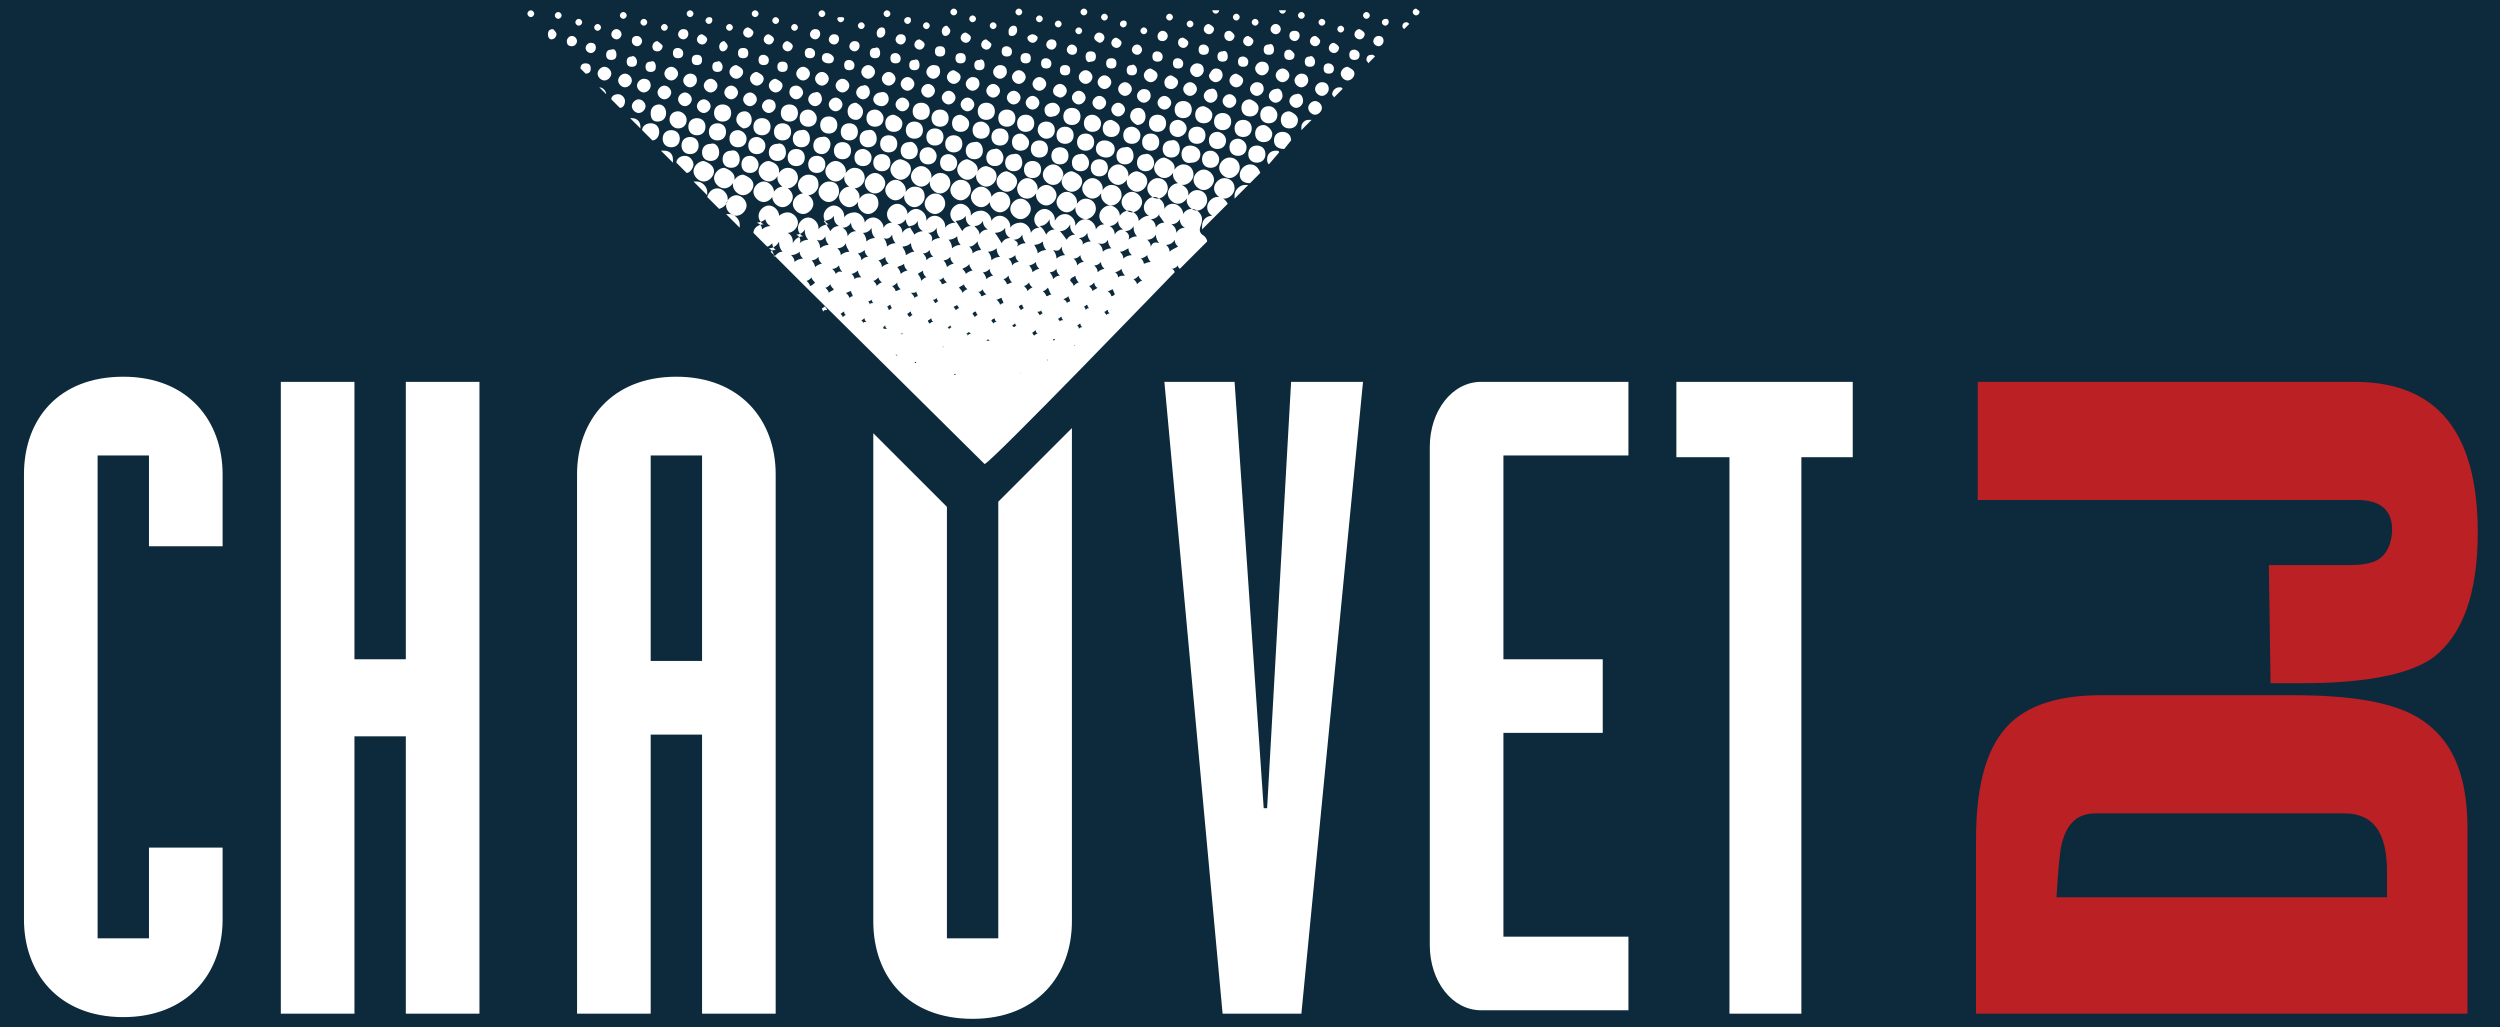 <?xml version="1.0" encoding="UTF-8" standalone="no"?>
<svg
   xmlns:dc="http://purl.org/dc/elements/1.1/"
   xmlns:cc="http://creativecommons.org/ns#"
   xmlns:rdf="http://www.w3.org/1999/02/22-rdf-syntax-ns#"
   xmlns:svg="http://www.w3.org/2000/svg"
   xmlns="http://www.w3.org/2000/svg"
   xmlns:sodipodi="http://sodipodi.sourceforge.net/DTD/sodipodi-0.dtd"
   xmlns:inkscape="http://www.inkscape.org/namespaces/inkscape"
   version="1.1"
   id="Layer_1"
   x="0px"
   y="0px"
   viewBox="0 0 146 60"
   enable-background="new 0 0 146 60"
   xml:space="preserve"
   sodipodi:docname="logo.svg"
   inkscape:version="1.0.1 (3bc2e813f5, 2020-09-07)"><rect x="0" y="0" width="146" height="60" fill="#808080" stroke="none"/><defs
   id="defs17" /><sodipodi:namedview
   pagecolor="#ffffff"
   bordercolor="#666666"
   borderopacity="1"
   objecttolerance="10"
   gridtolerance="10"
   guidetolerance="10"
   inkscape:pageopacity="0"
   inkscape:pageshadow="2"
   inkscape:window-width="1920"
   inkscape:window-height="1010"
   id="namedview15"
   showgrid="false"
   inkscape:zoom="9.0479452"
   inkscape:cx="73"
   inkscape:cy="30"
   inkscape:window-x="1920"
   inkscape:window-y="0"
   inkscape:window-maximized="1"
   inkscape:current-layer="layer1" />

<g
   inkscape:groupmode="layer"
   id="layer1"
   inkscape:label="Background"
   style="display:inline"><rect
     style="opacity:0.994;fill:#0c2a3b;fill-opacity:1;stroke-width:2.574;stroke-opacity:0.5"
     id="rect844"
     width="146"
     height="60"
     x="0"
     y="0" /></g><g
   inkscape:groupmode="layer"
   id="layer2"
   inkscape:label="Foreground"
   style="display:inline"><g
     id="g12">
	<path
   fill="#ffffff"
   d="m 1.4,27.7 c 0,-3.2 2,-5.7 5.8,-5.7 3.8,0 5.8,2.6 5.8,5.7 v 4.2 H 8.7 v -5.3 h -3 v 28.2 h 3 V 49.5 H 13 v 4.2 c 0,3.2 -2.1,5.7 -5.8,5.7 -3.8,0 -5.8,-2.6 -5.8,-5.7 0,0.1 0,-26 0,-26 z m 15,-5.4 h 4.3 v 16.2 h 3 V 22.3 H 28 V 59.2 H 23.7 V 43 h -3 V 59.2 H 16.4 Z M 33.7,59.2 H 38 V 42.9 h 3 v 16.3 h 4.3 V 27.7 c 0,-3.2 -2.1,-5.7 -5.8,-5.7 -3.8,0 -5.8,2.6 -5.8,5.7 z M 38,26.6 h 3 v 12 h -3 z m 30,-4.3 h 4.1 l 1.7,24.9 H 74 l 1.4,-24.9 h 4.2 L 76,59.2 h -4.6 z m 27.1,4.3 h -7.3 v 11.9 h 5.8 v 4.3 h -5.8 v 11.9 h 7.3 V 59 h -8.6 c -1.7,0 -3,-1.7 -3,-3.8 V 26.1 c 0,-2.1 1.3,-3.8 3,-3.8 h 8.6 z m 5.9,0.1 h -3.1 v -4.4 h 10.3 v 4.4 h -3 V 59.2 H 101 Z m -42.7,2.6 v 25.5 h -3 V 29.6 L 51,25.3 v 28.5 c 0,3.2 2,5.7 5.8,5.7 3.8,0 5.8,-2.6 5.8,-5.7 V 25 Z"
   id="path2" />
	<path
   fill="#ffffff"
   d="m 63.5,0.7 c 0,0.1 -0.1,0.2 -0.2,0.2 -0.1,0 -0.2,-0.1 -0.2,-0.2 0,-0.1 0.1,-0.2 0.2,-0.2 0.1,0 0.2,0.1 0.2,0.2 z m 2.1,0.5 c -0.1,0 -0.2,0.1 -0.2,0.2 0,0.1 0.1,0.2 0.2,0.2 0.1,0 0.2,-0.1 0.2,-0.2 0,-0.1 0,-0.2 -0.2,-0.2 z m -0.1,1.3 c 0,0.1 -0.1,0.3 -0.3,0.3 -0.1,0 -0.3,-0.1 -0.3,-0.3 0,-0.1 0.1,-0.3 0.3,-0.3 0.2,0.1 0.3,0.2 0.3,0.3 z M 65.2,3.7 C 65.2,3.9 65.1,4 64.9,4 64.7,4 64.6,3.9 64.6,3.7 c 0,-0.2 0.1,-0.3 0.3,-0.3 0.2,0 0.3,0.1 0.3,0.3 z m -0.3,1.1 c 0,0.2 -0.2,0.4 -0.4,0.4 -0.2,0 -0.4,-0.2 -0.4,-0.4 0,-0.2 0.2,-0.4 0.4,-0.4 0.2,0 0.4,0.2 0.4,0.4 z M 64.6,6 c 0,0.2 -0.2,0.4 -0.4,0.4 -0.2,0 -0.4,-0.2 -0.4,-0.4 0,-0.2 0.2,-0.4 0.4,-0.4 0.2,0 0.4,0.2 0.4,0.4 z m -0.3,1.2 c 0,0.3 -0.2,0.5 -0.5,0.5 -0.3,0 -0.5,-0.2 -0.5,-0.5 0,-0.3 0.2,-0.5 0.5,-0.5 0.2,0 0.5,0.2 0.5,0.5 z m -0.4,1.1 c 0,0.3 -0.2,0.5 -0.5,0.5 -0.3,0 -0.5,-0.2 -0.5,-0.5 0,-0.3 0.2,-0.5 0.5,-0.5 0.3,0 0.5,0.2 0.5,0.5 z m -0.3,1.2 c 0,0.3 -0.2,0.5 -0.5,0.5 -0.3,0 -0.5,-0.2 -0.5,-0.5 0,-0.3 0.2,-0.5 0.5,-0.5 0.2,-0.1 0.5,0.2 0.5,0.5 z m -0.4,1.1 c 0,0.3 -0.3,0.6 -0.6,0.6 -0.3,0 -0.6,-0.3 -0.6,-0.6 0,-0.3 0.3,-0.6 0.6,-0.6 0.3,0.1 0.6,0.3 0.6,0.6 z m -0.3,1.2 c 0,0.3 -0.3,0.6 -0.6,0.6 -0.3,0 -0.6,-0.3 -0.6,-0.6 0,-0.3 0.3,-0.6 0.6,-0.6 0.3,0 0.6,0.3 0.6,0.6 z M 66.8,1.6 c -0.1,0 -0.2,0.1 -0.2,0.2 0,0.1 0.1,0.2 0.2,0.2 C 66.9,2 67,1.9 67,1.8 67,1.7 66.9,1.6 66.8,1.6 Z m -0.1,1.3 c 0,0.1 -0.1,0.3 -0.3,0.3 -0.1,0 -0.3,-0.1 -0.3,-0.3 0,-0.1 0.1,-0.3 0.3,-0.3 0.2,0 0.3,0.2 0.3,0.3 z m -0.3,1.2 c 0,0.2 -0.1,0.3 -0.3,0.3 -0.2,0 -0.3,-0.1 -0.3,-0.3 0,-0.2 0.1,-0.3 0.3,-0.3 0.1,-0.1 0.3,0.1 0.3,0.3 z m -0.3,1.1 c 0,0.2 -0.2,0.4 -0.4,0.4 -0.2,0 -0.4,-0.2 -0.4,-0.4 0,-0.2 0.2,-0.4 0.4,-0.4 0.2,0 0.4,0.2 0.4,0.4 z m -0.4,1.2 c 0,0.2 -0.2,0.4 -0.4,0.4 -0.2,0 -0.4,-0.2 -0.4,-0.4 0,-0.2 0.2,-0.4 0.4,-0.4 0.2,0 0.4,0.2 0.4,0.4 z M 65.4,7.5 C 65.4,7.8 65.2,8 64.9,8 64.6,8 64.4,7.8 64.4,7.5 64.4,7.2 64.6,7 64.9,7 c 0.3,0.1 0.5,0.3 0.5,0.5 z M 65.1,8.7 C 65.1,9 64.9,9.2 64.6,9.2 64.3,9.2 64,9 64,8.7 c 0,-0.3 0.2,-0.5 0.5,-0.5 0.3,0 0.6,0.2 0.6,0.5 z m -0.4,1.1 c 0,0.3 -0.2,0.5 -0.5,0.5 -0.3,0 -0.5,-0.2 -0.5,-0.5 0,-0.3 0.2,-0.5 0.5,-0.5 0.3,0 0.5,0.2 0.5,0.5 z M 64.4,11 c 0,0.3 -0.3,0.6 -0.6,0.6 -0.3,0 -0.6,-0.3 -0.6,-0.6 0,-0.3 0.3,-0.6 0.6,-0.6 0.3,0 0.6,0.3 0.6,0.6 z M 64,12.2 c 0,0.3 -0.3,0.6 -0.6,0.6 -0.3,0 -0.6,-0.3 -0.6,-0.6 0,-0.3 0.3,-0.6 0.6,-0.6 0.3,0 0.6,0.2 0.6,0.6 z M 68.3,0.8 c -0.1,0 -0.2,0.1 -0.2,0.2 0,0.1 0.1,0.2 0.2,0.2 0.1,0 0.2,-0.1 0.2,-0.2 0,-0.1 -0.1,-0.2 -0.2,-0.2 z m -0.1,1.3 c 0,0.1 -0.1,0.3 -0.3,0.3 -0.2,0 -0.3,-0.1 -0.3,-0.3 0,-0.1 0.1,-0.3 0.3,-0.3 0.2,0 0.3,0.2 0.3,0.3 z m -0.3,1.2 c 0,0.2 -0.1,0.3 -0.3,0.3 -0.2,0 -0.3,-0.1 -0.3,-0.3 0,-0.2 0.1,-0.3 0.3,-0.3 0.1,0 0.3,0.1 0.3,0.3 z m -0.3,1.1 c 0,0.2 -0.2,0.4 -0.4,0.4 C 67,4.8 66.8,4.6 66.8,4.4 66.8,4.2 67,4 67.2,4 c 0.2,0.1 0.4,0.2 0.4,0.4 z M 67.2,5.6 C 67.2,5.8 67,6 66.8,6 66.6,6 66.4,5.8 66.4,5.6 c 0,-0.2 0.2,-0.4 0.4,-0.4 0.3,0 0.4,0.2 0.4,0.4 z m -0.3,1.2 c 0,0.3 -0.2,0.5 -0.5,0.5 C 66.2,7.2 66,7 66,6.8 c 0,-0.3 0.2,-0.5 0.5,-0.5 0.2,0 0.4,0.2 0.4,0.5 z m -0.3,1.1 c 0,0.3 -0.2,0.5 -0.5,0.5 -0.3,0 -0.5,-0.2 -0.5,-0.5 0,-0.3 0.2,-0.5 0.5,-0.5 0.2,0 0.5,0.2 0.5,0.5 z m -0.4,1.2 c 0,0.3 -0.2,0.5 -0.5,0.5 -0.3,0 -0.5,-0.2 -0.5,-0.5 0,-0.3 0.2,-0.5 0.5,-0.5 0.3,-0.1 0.5,0.2 0.5,0.5 z m -0.3,1.1 c 0,0.3 -0.3,0.6 -0.6,0.6 -0.3,0 -0.6,-0.3 -0.6,-0.6 0,-0.3 0.3,-0.6 0.6,-0.6 0.3,0 0.6,0.3 0.6,0.6 z m -0.4,1.2 c 0,0.3 -0.3,0.6 -0.6,0.6 -0.3,0 -0.6,-0.3 -0.6,-0.6 0,-0.3 0.3,-0.6 0.6,-0.6 0.4,0 0.6,0.3 0.6,0.6 z m 4,-10.2 c -0.1,0 -0.2,0.1 -0.2,0.2 0,0.1 0.1,0.2 0.2,0.2 0.1,0 0.2,-0.1 0.2,-0.2 0,-0.1 -0.1,-0.2 -0.2,-0.2 z m -0.1,1.3 c 0,0.1 -0.1,0.3 -0.3,0.3 -0.1,0 -0.3,-0.1 -0.3,-0.3 0,-0.2 0.1,-0.3 0.3,-0.3 0.2,0.1 0.3,0.2 0.3,0.3 z M 69.1,3.7 C 69.1,3.9 69,4 68.8,4 68.6,4 68.5,3.9 68.5,3.7 c 0,-0.2 0.1,-0.3 0.3,-0.3 0.1,0 0.3,0.1 0.3,0.3 z M 68.8,4.8 C 68.8,5 68.6,5.2 68.4,5.2 68.2,5.2 68,5.1 68,4.8 c 0,-0.2 0.2,-0.4 0.4,-0.4 0.2,0.1 0.4,0.2 0.4,0.4 z M 68.4,6 c 0,0.2 -0.2,0.4 -0.4,0.4 -0.2,0 -0.4,-0.2 -0.4,-0.4 0,-0.2 0.2,-0.4 0.4,-0.4 0.2,0 0.4,0.2 0.4,0.4 z m -0.3,1.2 c 0,0.3 -0.2,0.5 -0.5,0.5 -0.3,0 -0.5,-0.2 -0.5,-0.5 0,-0.3 0.2,-0.5 0.5,-0.5 0.3,0 0.5,0.2 0.5,0.5 z m -0.4,1.1 c 0,0.3 -0.2,0.5 -0.5,0.5 -0.3,0 -0.5,-0.2 -0.5,-0.5 0,-0.3 0.2,-0.5 0.5,-0.5 0.3,0 0.5,0.2 0.5,0.5 z M 67.4,9.5 C 67.4,9.8 67.2,10 66.9,10 66.6,10 66.4,9.8 66.4,9.5 66.4,9.2 66.6,9 66.9,9 67.1,8.9 67.4,9.2 67.4,9.5 Z M 67,10.6 c 0,0.3 -0.3,0.6 -0.6,0.6 -0.3,0 -0.6,-0.3 -0.6,-0.6 0,-0.3 0.3,-0.6 0.6,-0.6 0.4,0.1 0.6,0.3 0.6,0.6 z m -0.3,1.2 c 0,0.3 -0.3,0.6 -0.6,0.6 -0.3,0 -0.6,-0.3 -0.6,-0.6 0,-0.3 0.3,-0.6 0.6,-0.6 0.3,0 0.6,0.3 0.6,0.6 z M 70.9,1.7 C 70.9,1.8 70.8,2 70.6,2 70.5,2 70.3,1.9 70.3,1.7 c 0,-0.1 0.1,-0.3 0.3,-0.3 0.2,0.1 0.3,0.2 0.3,0.3 z m -0.3,1.2 c 0,0.2 -0.1,0.3 -0.3,0.3 -0.2,0 -0.3,-0.1 -0.3,-0.3 0,-0.2 0.1,-0.3 0.3,-0.3 0.1,0 0.3,0.1 0.3,0.3 z m -0.3,1.2 c 0,0.2 -0.2,0.4 -0.4,0.4 -0.2,0 -0.4,-0.2 -0.4,-0.4 0,-0.2 0.2,-0.4 0.4,-0.4 0.2,0 0.4,0.1 0.4,0.4 z m -0.4,1.1 c 0,0.2 -0.2,0.4 -0.4,0.4 -0.2,0 -0.4,-0.2 -0.4,-0.4 0,-0.2 0.2,-0.4 0.4,-0.4 0.2,0 0.4,0.2 0.4,0.4 z m -0.3,1.2 c 0,0.3 -0.2,0.5 -0.5,0.5 -0.3,0 -0.5,-0.2 -0.5,-0.5 0,-0.3 0.2,-0.5 0.5,-0.5 0.3,0 0.5,0.2 0.5,0.5 z M 69.3,7.5 C 69.3,7.8 69,8 68.8,8 68.5,8 68.3,7.8 68.3,7.5 68.3,7.2 68.5,7 68.8,7 69,7 69.3,7.2 69.3,7.5 Z m -0.4,1.2 c 0,0.3 -0.2,0.5 -0.5,0.5 -0.3,0 -0.5,-0.2 -0.5,-0.5 0,-0.3 0.2,-0.5 0.5,-0.5 0.3,-0.1 0.5,0.2 0.5,0.5 z m -0.3,1.1 c 0,0.3 -0.3,0.6 -0.6,0.6 -0.3,0 -0.6,-0.3 -0.6,-0.6 0,-0.3 0.3,-0.6 0.6,-0.6 0.3,0.1 0.6,0.3 0.6,0.6 z M 68.2,11 c 0,0.3 -0.3,0.6 -0.6,0.6 -0.3,0 -0.6,-0.3 -0.6,-0.6 0,-0.3 0.3,-0.6 0.6,-0.6 0.4,0 0.6,0.3 0.6,0.6 z m 4,-10.2 C 72.1,0.8 72,0.9 72,1 c 0,0.1 0.1,0.2 0.2,0.2 0.1,0 0.2,-0.1 0.2,-0.2 0,-0.1 -0.1,-0.2 -0.2,-0.2 z m -0.1,1.3 c 0,0.1 -0.1,0.3 -0.3,0.3 -0.1,0 -0.3,-0.1 -0.3,-0.3 0,-0.2 0.1,-0.3 0.3,-0.3 0.1,0 0.3,0.2 0.3,0.3 z m -0.4,1.2 c 0,0.2 -0.1,0.3 -0.3,0.3 -0.2,0 -0.3,-0.1 -0.3,-0.3 0,-0.2 0.1,-0.3 0.3,-0.3 0.2,-0.1 0.3,0.1 0.3,0.3 z M 71.4,4.4 C 71.4,4.6 71.2,4.8 71,4.8 70.8,4.8 70.6,4.6 70.6,4.4 70.7,4.2 70.8,4 71,4 c 0.3,0 0.4,0.2 0.4,0.4 z M 71.1,5.6 C 71.1,5.8 70.9,6 70.7,6 70.5,6 70.3,5.8 70.3,5.6 c 0,-0.2 0.2,-0.4 0.4,-0.4 0.2,-0.1 0.4,0.1 0.4,0.4 z M 70.8,6.7 C 70.8,7 70.6,7.2 70.3,7.2 70,7.2 69.8,7 69.8,6.7 c 0,-0.3 0.2,-0.5 0.5,-0.5 0.3,0.1 0.5,0.3 0.5,0.5 z m -0.4,1.2 c 0,0.3 -0.2,0.5 -0.5,0.5 -0.3,0 -0.5,-0.2 -0.5,-0.5 0,-0.3 0.2,-0.5 0.5,-0.5 0.3,0 0.5,0.2 0.5,0.5 z M 70.1,9 c 0,0.3 -0.2,0.5 -0.5,0.5 C 69.2,9.6 69,9.3 69,9 c 0,-0.3 0.2,-0.5 0.5,-0.5 0.3,0 0.6,0.2 0.6,0.5 z m -0.4,1.2 c 0,0.3 -0.3,0.6 -0.6,0.6 -0.3,0 -0.6,-0.3 -0.6,-0.6 0,-0.3 0.3,-0.6 0.6,-0.6 0.4,0 0.6,0.3 0.6,0.6 z m -0.3,1.1 c 0,0.3 -0.3,0.6 -0.6,0.6 -0.3,0 -0.6,-0.3 -0.6,-0.6 0,-0.3 0.3,-0.6 0.6,-0.6 0.3,0.1 0.6,0.3 0.6,0.6 z M 73.3,1.1 c -0.1,0 -0.2,0.1 -0.2,0.2 0,0.1 0.1,0.2 0.2,0.2 0.1,0 0.2,-0.1 0.2,-0.2 0,-0.1 -0.1,-0.2 -0.2,-0.2 z m -0.1,1.3 c 0,0.1 -0.1,0.3 -0.3,0.3 -0.1,0 -0.3,-0.1 -0.3,-0.3 0,-0.1 0.1,-0.3 0.3,-0.3 0.2,0.1 0.3,0.2 0.3,0.3 z m -0.3,1.2 c 0,0.2 -0.1,0.3 -0.3,0.3 -0.2,0 -0.3,-0.1 -0.3,-0.3 0,-0.2 0.1,-0.3 0.3,-0.3 0.1,0 0.3,0.1 0.3,0.3 z m -0.3,1.1 c 0,0.2 -0.2,0.4 -0.4,0.4 -0.2,0 -0.4,-0.2 -0.4,-0.4 0,-0.2 0.2,-0.4 0.4,-0.4 0.2,0.1 0.4,0.2 0.4,0.4 z m -0.4,1.2 c 0,0.2 -0.2,0.4 -0.4,0.4 -0.2,0 -0.4,-0.2 -0.4,-0.4 0,-0.2 0.2,-0.4 0.4,-0.4 0.2,0 0.4,0.2 0.4,0.4 z m -0.3,1.2 c 0,0.3 -0.2,0.5 -0.5,0.5 -0.3,0 -0.5,-0.2 -0.5,-0.5 0,-0.3 0.2,-0.5 0.5,-0.5 0.3,0 0.5,0.2 0.5,0.5 z m -0.3,1.1 c 0,0.3 -0.2,0.5 -0.5,0.5 -0.3,0 -0.5,-0.2 -0.5,-0.5 0,-0.3 0.2,-0.5 0.5,-0.5 0.2,0 0.5,0.2 0.5,0.5 z m -0.4,1.1 c 0,0.3 -0.2,0.5 -0.5,0.5 -0.3,0 -0.5,-0.2 -0.5,-0.5 0,-0.3 0.2,-0.5 0.5,-0.5 0.3,0 0.5,0.3 0.5,0.5 z m -0.3,1.2 c 0,0.3 -0.3,0.6 -0.6,0.6 -0.3,0 -0.6,-0.3 -0.6,-0.6 0,-0.3 0.3,-0.6 0.6,-0.6 0.3,0 0.6,0.3 0.6,0.6 z m -0.4,1.2 c 0,0.3 -0.3,0.6 -0.6,0.6 -0.3,0 -0.6,-0.3 -0.6,-0.6 0,-0.3 0.3,-0.6 0.6,-0.6 0.4,0 0.6,0.3 0.6,0.6 z m 4.3,-10 C 74.8,1.8 74.7,2 74.5,2 74.4,2 74.2,1.9 74.2,1.7 c 0,-0.1 0.1,-0.3 0.3,-0.3 0.2,0 0.3,0.2 0.3,0.3 z m -0.4,1.2 c 0,0.2 -0.1,0.3 -0.3,0.3 -0.2,0 -0.3,-0.1 -0.3,-0.3 0,-0.2 0.1,-0.3 0.3,-0.3 0.2,-0.1 0.3,0.1 0.3,0.3 z M 74.1,4 c 0,0.2 -0.2,0.4 -0.4,0.4 -0.2,0 -0.4,-0.2 -0.4,-0.4 0,-0.2 0.2,-0.4 0.4,-0.4 0.3,0 0.4,0.2 0.4,0.4 z m -0.3,1.2 c 0,0.2 -0.2,0.4 -0.4,0.4 C 73.2,5.6 73,5.4 73,5.2 73,5 73.2,4.8 73.4,4.8 c 0.2,0 0.4,0.1 0.4,0.4 z m -0.3,1.1 c 0,0.3 -0.2,0.5 -0.5,0.5 -0.3,0 -0.5,-0.2 -0.5,-0.5 0,-0.3 0.2,-0.5 0.5,-0.5 0.3,0.1 0.5,0.3 0.5,0.5 z M 73.1,7.5 C 73.1,7.8 72.9,8 72.6,8 72.3,8 72.1,7.8 72.1,7.5 72.1,7.2 72.3,7 72.6,7 c 0.3,0 0.5,0.2 0.5,0.5 z m -0.3,1.1 c 0,0.3 -0.2,0.5 -0.5,0.5 -0.3,0 -0.5,-0.2 -0.5,-0.5 0,-0.3 0.2,-0.5 0.5,-0.5 0.2,0 0.5,0.2 0.5,0.5 z m -0.4,1.2 c 0,0.3 -0.3,0.6 -0.6,0.6 -0.3,0 -0.6,-0.3 -0.6,-0.6 0,-0.3 0.3,-0.6 0.6,-0.6 0.4,0 0.6,0.3 0.6,0.6 z M 72.1,11 c 0,0.3 -0.3,0.6 -0.6,0.6 -0.3,0 -0.6,-0.3 -0.6,-0.6 0,-0.3 0.3,-0.6 0.6,-0.6 0.3,0 0.6,0.2 0.6,0.6 z M 76,0.7 c -0.1,0 -0.2,0.1 -0.2,0.2 0,0.1 0.1,0.2 0.2,0.2 0.1,0 0.2,-0.1 0.2,-0.2 0,-0.1 -0.1,-0.2 -0.2,-0.2 z m -0.1,1.4 c 0,0.1 -0.1,0.3 -0.3,0.3 -0.1,0 -0.3,-0.1 -0.3,-0.3 0,-0.2 0.1,-0.3 0.3,-0.3 0.2,0 0.3,0.1 0.3,0.3 z m -0.3,1.1 c 0,0.2 -0.1,0.3 -0.3,0.3 C 75.1,3.5 75,3.4 75,3.2 75,3 75.1,2.9 75.3,2.9 c 0.1,0 0.3,0.2 0.3,0.3 z m -0.3,1.2 c 0,0.2 -0.2,0.4 -0.4,0.4 -0.2,0 -0.4,-0.2 -0.4,-0.4 0,-0.2 0.2,-0.4 0.4,-0.4 0.2,0 0.4,0.2 0.4,0.4 z M 74.9,5.6 C 74.9,5.8 74.7,6 74.5,6 74.3,6 74.1,5.8 74.1,5.6 c 0,-0.2 0.2,-0.4 0.4,-0.4 0.2,-0.1 0.4,0.1 0.4,0.4 z m -0.3,1.1 c 0,0.3 -0.2,0.5 -0.5,0.5 -0.3,0 -0.5,-0.2 -0.5,-0.5 0,-0.3 0.2,-0.5 0.5,-0.5 0.3,0 0.5,0.3 0.5,0.5 z m -0.3,1.1 c 0,0.3 -0.2,0.5 -0.5,0.5 -0.3,0 -0.5,-0.2 -0.5,-0.5 0,-0.3 0.2,-0.5 0.5,-0.5 0.2,0 0.5,0.3 0.5,0.5 z M 73.9,9 c 0,0.3 -0.2,0.5 -0.5,0.5 -0.3,0 -0.5,-0.2 -0.5,-0.5 0,-0.3 0.2,-0.5 0.5,-0.5 0.3,0 0.5,0.2 0.5,0.5 z m 3.3,-7.9 c -0.1,0 -0.2,0.1 -0.2,0.2 0,0.1 0.1,0.2 0.2,0.2 0.1,0 0.2,-0.1 0.2,-0.2 0,-0.1 -0.1,-0.2 -0.2,-0.2 z m -0.1,1.3 c 0,0.1 -0.1,0.3 -0.3,0.3 -0.1,0 -0.3,-0.1 -0.3,-0.3 0,-0.1 0.1,-0.3 0.3,-0.3 0.1,0 0.3,0.2 0.3,0.3 z m -0.3,1.2 c 0,0.2 -0.1,0.3 -0.3,0.3 -0.2,0 -0.3,-0.1 -0.3,-0.3 0,-0.2 0.1,-0.3 0.3,-0.3 0.1,-0.1 0.3,0.1 0.3,0.3 z m -0.4,1.1 c 0,0.2 -0.2,0.4 -0.4,0.4 -0.2,0 -0.4,-0.2 -0.4,-0.4 0,-0.2 0.2,-0.4 0.4,-0.4 0.3,0 0.4,0.2 0.4,0.4 z m -0.3,1.2 c 0,0.2 -0.2,0.4 -0.4,0.4 -0.2,0 -0.4,-0.2 -0.4,-0.4 0,-0.2 0.2,-0.4 0.4,-0.4 0.2,-0.1 0.4,0.1 0.4,0.4 z M 75.8,7 c 0,0.3 -0.2,0.5 -0.5,0.5 C 75,7.5 74.8,7.3 74.8,7 74.8,6.7 75,6.5 75.3,6.5 75.6,6.6 75.8,6.8 75.8,7 Z m 2.5,-5.5 c -0.1,0 -0.2,0.1 -0.2,0.2 0,0.1 0.1,0.2 0.2,0.2 0.1,0 0.2,-0.1 0.2,-0.2 0,-0.1 -0.1,-0.2 -0.2,-0.2 z m -0.1,1.3 c 0,0.1 -0.1,0.3 -0.3,0.3 -0.1,0 -0.3,-0.1 -0.3,-0.3 0,-0.1 0.1,-0.3 0.3,-0.3 0.2,0.1 0.3,0.2 0.3,0.3 z M 77.9,4 c 0,0.2 -0.1,0.3 -0.3,0.3 -0.2,0 -0.3,-0.1 -0.3,-0.3 0,-0.2 0.1,-0.3 0.3,-0.3 0.1,0 0.3,0.1 0.3,0.3 z m -0.3,1.2 c 0,0.2 -0.2,0.4 -0.4,0.4 -0.2,0 -0.4,-0.2 -0.4,-0.4 0,-0.2 0.2,-0.4 0.4,-0.4 0.2,0 0.4,0.1 0.4,0.4 z m -0.4,1.1 c 0,0.2 -0.2,0.4 -0.4,0.4 -0.2,0 -0.4,-0.2 -0.4,-0.4 0,-0.2 0.2,-0.4 0.4,-0.4 0.2,0 0.4,0.2 0.4,0.4 z m 2.6,-5.6 c -0.1,0 -0.2,0.1 -0.2,0.2 0,0.1 0.1,0.2 0.2,0.2 C 79.9,1.1 80,1 80,0.9 80,0.8 79.9,0.7 79.8,0.7 Z M 79.7,2 c 0,0.1 -0.1,0.3 -0.3,0.3 -0.1,0 -0.3,-0.1 -0.3,-0.3 0,-0.1 0.1,-0.3 0.3,-0.3 0.2,0.1 0.3,0.2 0.3,0.3 z m -0.3,1.2 c 0,0.2 -0.1,0.3 -0.3,0.3 -0.2,0 -0.3,-0.1 -0.3,-0.3 0,-0.2 0.1,-0.3 0.3,-0.3 0.1,0 0.3,0.1 0.3,0.3 z m -0.3,1.1 c 0,0.2 -0.2,0.4 -0.4,0.4 -0.2,0 -0.4,-0.2 -0.4,-0.4 0,-0.2 0.2,-0.4 0.4,-0.4 0.2,0.1 0.4,0.2 0.4,0.4 z m 1.8,-3.2 c -0.1,0 -0.2,0.1 -0.2,0.2 0,0.1 0.1,0.2 0.2,0.2 0.1,0 0.2,-0.1 0.2,-0.2 0,-0.2 -0.1,-0.2 -0.2,-0.2 z m -0.1,1.3 c 0,0.1 -0.1,0.3 -0.3,0.3 -0.1,0 -0.3,-0.1 -0.3,-0.3 0,-0.1 0.1,-0.3 0.3,-0.3 0.2,0 0.3,0.1 0.3,0.3 z m -19,-1.2 c -0.1,0 -0.2,0.1 -0.2,0.2 0,0.1 0.1,0.2 0.2,0.2 C 61.9,1.6 62,1.5 62,1.4 62,1.3 61.9,1.2 61.8,1.2 Z m -0.1,1.4 c 0,0.1 -0.1,0.3 -0.3,0.3 -0.1,0 -0.3,-0.1 -0.3,-0.3 0,-0.1 0.1,-0.3 0.3,-0.3 0.2,0 0.3,0.1 0.3,0.3 z M 61.4,3.7 C 61.4,3.9 61.3,4 61.1,4 60.9,4 60.8,3.9 60.8,3.7 c 0,-0.2 0.1,-0.3 0.3,-0.3 0.1,0 0.3,0.1 0.3,0.3 z m -0.3,1.2 c 0,0.2 -0.2,0.4 -0.4,0.4 -0.2,0 -0.4,-0.2 -0.4,-0.4 0,-0.2 0.2,-0.4 0.4,-0.4 0.2,0 0.4,0.2 0.4,0.4 z M 60.7,6 c 0,0.2 -0.2,0.4 -0.4,0.4 -0.2,0 -0.4,-0.2 -0.4,-0.4 0,-0.2 0.2,-0.4 0.4,-0.4 0.2,0 0.4,0.2 0.4,0.4 z m -0.3,1.2 c 0,0.3 -0.2,0.5 -0.5,0.5 -0.3,0 -0.5,-0.2 -0.5,-0.5 0,-0.3 0.2,-0.5 0.5,-0.5 0.3,0 0.5,0.2 0.5,0.5 z m -0.3,1.1 c 0,0.3 -0.2,0.5 -0.5,0.5 -0.3,0 -0.5,-0.2 -0.5,-0.5 0,-0.3 0.2,-0.5 0.5,-0.5 0.2,0 0.5,0.3 0.5,0.5 z m -0.4,1.2 c 0,0.3 -0.2,0.5 -0.5,0.5 -0.3,0 -0.5,-0.2 -0.5,-0.5 0,-0.3 0.2,-0.5 0.5,-0.5 0.3,-0.1 0.5,0.2 0.5,0.5 z m -0.3,1.1 c 0,0.3 -0.3,0.6 -0.6,0.6 -0.3,0 -0.6,-0.3 -0.6,-0.6 0,-0.3 0.3,-0.6 0.6,-0.6 0.3,0.1 0.6,0.3 0.6,0.6 z M 59,11.8 c 0,0.3 -0.3,0.6 -0.6,0.6 -0.3,0 -0.6,-0.3 -0.6,-0.6 0,-0.3 0.3,-0.6 0.6,-0.6 0.4,0 0.6,0.3 0.6,0.6 z M 60.7,0.9 c -0.1,0 -0.2,0.1 -0.2,0.2 0,0.1 0.1,0.2 0.2,0.2 0.1,0 0.2,-0.1 0.2,-0.2 0,-0.1 -0.1,-0.2 -0.2,-0.2 z m -0.1,1.3 c 0,0.1 -0.1,0.3 -0.3,0.3 C 60.2,2.5 60,2.4 60,2.2 60,2.1 60.2,2 60.3,2 c 0.1,0 0.3,0.1 0.3,0.2 z m -0.4,1.2 c 0,0.2 -0.1,0.3 -0.3,0.3 -0.2,0 -0.3,-0.1 -0.3,-0.3 0,-0.2 0.1,-0.3 0.3,-0.3 0.2,0 0.3,0.1 0.3,0.3 z m -0.3,1.1 c 0,0.2 -0.2,0.4 -0.4,0.4 -0.2,0 -0.4,-0.2 -0.4,-0.4 0,-0.2 0.2,-0.4 0.4,-0.4 0.2,0 0.4,0.2 0.4,0.4 z m -0.3,1.2 c 0,0.2 -0.2,0.4 -0.4,0.4 -0.2,0 -0.4,-0.2 -0.4,-0.4 0,-0.2 0.2,-0.4 0.4,-0.4 0.2,0 0.4,0.2 0.4,0.4 z m -0.3,1.2 c 0,0.3 -0.2,0.5 -0.5,0.5 -0.3,0 -0.5,-0.2 -0.5,-0.5 0,-0.3 0.2,-0.5 0.5,-0.5 0.3,0 0.5,0.2 0.5,0.5 z M 58.9,8 c 0,0.3 -0.2,0.5 -0.5,0.5 -0.3,0 -0.5,-0.2 -0.5,-0.5 0,-0.3 0.2,-0.5 0.5,-0.5 0.3,0 0.5,0.2 0.5,0.5 z m -0.3,1.2 c 0,0.3 -0.2,0.5 -0.5,0.5 -0.3,0 -0.5,-0.2 -0.5,-0.5 0,-0.3 0.2,-0.5 0.5,-0.5 0.2,-0.1 0.5,0.2 0.5,0.5 z m -0.4,1.1 c 0,0.3 -0.3,0.6 -0.6,0.6 -0.3,0 -0.6,-0.3 -0.6,-0.6 0,-0.3 0.3,-0.6 0.6,-0.6 0.4,0.1 0.6,0.3 0.6,0.6 z m -0.3,1.2 c 0,0.3 -0.3,0.6 -0.6,0.6 -0.3,0 -0.6,-0.3 -0.6,-0.6 0,-0.3 0.3,-0.6 0.6,-0.6 0.3,0 0.6,0.3 0.6,0.6 z m 1.6,-11 c -0.1,0 -0.2,0.1 -0.2,0.2 0,0.1 0.1,0.2 0.2,0.2 0.1,0 0.2,-0.1 0.2,-0.2 0,-0.1 -0.1,-0.2 -0.2,-0.2 z m -0.1,1.3 c 0,0.1 -0.1,0.3 -0.3,0.3 -0.2,0 -0.2,-0.1 -0.2,-0.3 0,-0.1 0.1,-0.3 0.3,-0.3 0.2,0 0.2,0.2 0.2,0.3 z M 59.1,3 c 0,0.2 -0.1,0.3 -0.3,0.3 -0.2,0 -0.3,-0.1 -0.3,-0.3 0,-0.2 0.1,-0.3 0.3,-0.3 0.1,0 0.3,0.1 0.3,0.3 z m -0.3,1.2 c 0,0.2 -0.2,0.4 -0.4,0.4 C 58.2,4.6 58,4.4 58,4.2 58,4 58.2,3.8 58.4,3.8 c 0.2,0 0.4,0.1 0.4,0.4 z m -0.4,1.1 c 0,0.2 -0.2,0.4 -0.4,0.4 -0.2,0 -0.4,-0.2 -0.4,-0.4 0,-0.2 0.2,-0.4 0.4,-0.4 0.2,0 0.4,0.2 0.4,0.4 z M 58.1,6.5 C 58.1,6.8 57.9,7 57.6,7 57.3,7 57.1,6.8 57.1,6.5 57.1,6.2 57.3,6 57.6,6 c 0.3,0 0.5,0.2 0.5,0.5 z m -0.3,1.1 c 0,0.3 -0.2,0.5 -0.5,0.5 -0.3,0 -0.5,-0.2 -0.5,-0.5 0,-0.3 0.2,-0.5 0.5,-0.5 0.2,0 0.5,0.2 0.5,0.5 z m -0.4,1.2 c 0,0.3 -0.2,0.5 -0.5,0.5 -0.3,0 -0.5,-0.2 -0.5,-0.5 0,-0.3 0.2,-0.5 0.5,-0.5 0.3,-0.1 0.5,0.2 0.5,0.5 z m -0.3,1.1 c 0,0.3 -0.3,0.6 -0.6,0.6 -0.3,0 -0.6,-0.3 -0.6,-0.6 0,-0.3 0.3,-0.6 0.6,-0.6 0.3,0.1 0.6,0.3 0.6,0.6 z m -0.4,1.2 c 0,0.3 -0.3,0.6 -0.6,0.6 -0.3,0 -0.6,-0.3 -0.6,-0.6 0,-0.3 0.3,-0.6 0.6,-0.6 0.4,0 0.6,0.3 0.6,0.6 z M 58,1.3 c -0.1,0 -0.2,0.1 -0.2,0.2 0,0.1 0.1,0.2 0.2,0.2 0.1,0 0.2,-0.1 0.2,-0.2 0,-0.1 -0.1,-0.2 -0.2,-0.2 z m -0.1,1.3 c 0,0.1 -0.1,0.3 -0.3,0.3 -0.1,0 -0.3,-0.1 -0.3,-0.3 0,-0.1 0.1,-0.3 0.3,-0.3 0.1,0.1 0.3,0.2 0.3,0.3 z M 57.5,3.8 C 57.5,4 57.4,4.1 57.2,4.1 57,4.1 56.9,4 56.9,3.8 c 0,-0.2 0.1,-0.3 0.3,-0.3 0.2,-0.1 0.3,0.1 0.3,0.3 z m -0.3,1.1 c 0,0.2 -0.2,0.4 -0.4,0.4 -0.2,0 -0.4,-0.2 -0.4,-0.4 0,-0.2 0.2,-0.4 0.4,-0.4 0.3,0 0.4,0.2 0.4,0.4 z m -0.3,1.2 c 0,0.2 -0.2,0.4 -0.4,0.4 -0.2,0 -0.4,-0.2 -0.4,-0.4 0,-0.2 0.2,-0.4 0.4,-0.4 0.2,0 0.4,0.2 0.4,0.4 z m -0.3,1.1 c 0,0.3 -0.2,0.5 -0.5,0.5 -0.3,0 -0.5,-0.2 -0.5,-0.5 0,-0.3 0.2,-0.5 0.5,-0.5 0.3,0.1 0.5,0.3 0.5,0.5 z m -0.4,1.2 c 0,0.3 -0.2,0.5 -0.5,0.5 -0.3,0 -0.5,-0.2 -0.5,-0.5 0,-0.3 0.2,-0.5 0.5,-0.5 0.3,0 0.5,0.2 0.5,0.5 z m -0.3,1.1 c 0,0.3 -0.2,0.5 -0.5,0.5 -0.3,0 -0.5,-0.2 -0.5,-0.5 0,-0.3 0.2,-0.5 0.5,-0.5 0.2,0 0.5,0.2 0.5,0.5 z m -0.4,1.2 c 0,0.3 -0.3,0.6 -0.6,0.6 -0.3,0 -0.6,-0.3 -0.6,-0.6 0,-0.3 0.3,-0.6 0.6,-0.6 0.4,0 0.6,0.3 0.6,0.6 z m -0.3,1.2 c 0,0.3 -0.3,0.6 -0.6,0.6 -0.3,0 -0.6,-0.3 -0.6,-0.6 0,-0.3 0.3,-0.6 0.6,-0.6 0.3,0 0.6,0.2 0.6,0.6 z m 1.6,-11 c -0.1,0 -0.2,0.1 -0.2,0.2 0,0.1 0.1,0.2 0.2,0.2 C 56.9,1.3 57,1.2 57,1.1 57,1 56.9,0.9 56.8,0.9 Z m -0.1,1.3 c 0,0.1 -0.1,0.3 -0.3,0.3 -0.1,0 -0.3,-0.1 -0.3,-0.3 0,-0.1 0.1,-0.3 0.3,-0.3 0.2,0.1 0.3,0.2 0.3,0.3 z m -0.3,1.2 c 0,0.2 -0.1,0.3 -0.3,0.3 -0.2,0 -0.3,-0.1 -0.3,-0.3 0,-0.2 0.1,-0.3 0.3,-0.3 0.2,0 0.3,0.1 0.3,0.3 z m -0.3,1.1 c 0,0.2 -0.2,0.4 -0.4,0.4 -0.2,0 -0.4,-0.2 -0.4,-0.4 0,-0.2 0.2,-0.4 0.4,-0.4 0.2,0.1 0.4,0.2 0.4,0.4 z m -0.3,1.2 c 0,0.2 -0.2,0.4 -0.4,0.4 -0.2,0 -0.4,-0.2 -0.4,-0.4 0,-0.2 0.2,-0.4 0.4,-0.4 0.2,0 0.4,0.2 0.4,0.4 z m -0.4,1.2 c 0,0.3 -0.2,0.5 -0.5,0.5 -0.3,0 -0.5,-0.2 -0.5,-0.5 0,-0.3 0.2,-0.5 0.5,-0.5 0.3,0 0.5,0.2 0.5,0.5 z M 55.1,8 c 0,0.3 -0.2,0.5 -0.5,0.5 -0.3,0 -0.5,-0.2 -0.5,-0.5 0,-0.3 0.2,-0.5 0.5,-0.5 0.3,0 0.5,0.2 0.5,0.5 z m -0.4,1.1 c 0,0.3 -0.2,0.5 -0.5,0.5 -0.3,0 -0.5,-0.2 -0.5,-0.5 0,-0.3 0.2,-0.5 0.5,-0.5 0.3,0 0.5,0.3 0.5,0.5 z m -0.3,1.2 c 0,0.3 -0.3,0.6 -0.6,0.6 -0.3,0 -0.6,-0.3 -0.6,-0.6 0,-0.3 0.3,-0.6 0.6,-0.6 0.3,0 0.6,0.3 0.6,0.6 z M 54,11.5 c 0,0.3 -0.3,0.6 -0.6,0.6 -0.3,0 -0.6,-0.3 -0.6,-0.6 0,-0.3 0.3,-0.6 0.6,-0.6 0.4,0 0.6,0.2 0.6,0.6 z m 1.7,-11 c -0.1,0 -0.2,0.1 -0.2,0.2 0,0.1 0.1,0.2 0.2,0.2 0.1,0 0.2,-0.1 0.2,-0.2 0,-0.1 -0.1,-0.2 -0.2,-0.2 z m -0.2,1.3 c 0,0.1 -0.1,0.3 -0.3,0.3 C 55.1,2.1 55,2 55,1.8 c 0,-0.1 0.1,-0.3 0.3,-0.3 0.1,0.1 0.2,0.2 0.2,0.3 z M 55.2,3 c 0,0.2 -0.1,0.3 -0.3,0.3 -0.2,0 -0.3,-0.1 -0.3,-0.3 0,-0.2 0.1,-0.3 0.3,-0.3 0.2,0 0.3,0.1 0.3,0.3 z m -0.3,1.2 c 0,0.2 -0.2,0.4 -0.4,0.4 -0.2,0 -0.4,-0.2 -0.4,-0.4 0,-0.2 0.2,-0.4 0.4,-0.4 0.3,0 0.4,0.1 0.4,0.4 z m -0.3,1.1 c 0,0.2 -0.2,0.4 -0.4,0.4 -0.2,0 -0.4,-0.2 -0.4,-0.4 0,-0.2 0.2,-0.4 0.4,-0.4 0.2,0 0.4,0.2 0.4,0.4 z M 54.3,6.5 C 54.3,6.8 54.1,7 53.8,7 53.5,7 53.3,6.8 53.3,6.5 53.3,6.2 53.5,6 53.8,6 c 0.3,0 0.5,0.2 0.5,0.5 z m -0.4,1.1 c 0,0.3 -0.2,0.5 -0.5,0.5 -0.3,0 -0.5,-0.2 -0.5,-0.5 0,-0.3 0.2,-0.5 0.5,-0.5 0.3,0 0.5,0.2 0.5,0.5 z m -0.3,1.2 c 0,0.3 -0.2,0.5 -0.5,0.5 -0.3,0 -0.5,-0.2 -0.5,-0.5 0,-0.3 0.2,-0.5 0.5,-0.5 0.2,-0.1 0.5,0.2 0.5,0.5 z m -0.4,1.1 c 0,0.3 -0.3,0.6 -0.6,0.6 -0.3,0 -0.6,-0.3 -0.6,-0.6 0,-0.3 0.3,-0.6 0.6,-0.6 0.4,0.1 0.6,0.3 0.6,0.6 z m -0.3,1.2 c 0,0.3 -0.3,0.6 -0.6,0.6 -0.3,0 -0.6,-0.3 -0.6,-0.6 0,-0.3 0.3,-0.6 0.6,-0.6 0.3,0 0.6,0.3 0.6,0.6 z m 1.2,-9.8 c -0.1,0 -0.2,0.1 -0.2,0.2 0,0.1 0.1,0.2 0.2,0.2 0.1,0 0.2,-0.1 0.2,-0.2 0,-0.1 -0.1,-0.2 -0.2,-0.2 z M 54,2.6 c 0,0.1 -0.1,0.3 -0.3,0.3 -0.1,0 -0.3,-0.1 -0.3,-0.3 0,-0.1 0.1,-0.3 0.3,-0.3 0.2,0.1 0.3,0.2 0.3,0.3 z m -0.3,1.2 c 0,0.2 -0.1,0.3 -0.3,0.3 -0.2,0 -0.3,-0.1 -0.3,-0.3 0,-0.2 0.1,-0.3 0.3,-0.3 0.2,-0.1 0.3,0.1 0.3,0.3 z m -0.3,1.1 c 0,0.2 -0.2,0.4 -0.4,0.4 -0.2,0 -0.4,-0.2 -0.4,-0.4 0,-0.2 0.2,-0.4 0.4,-0.4 0.2,0 0.4,0.2 0.4,0.4 z m -0.3,1.2 c 0,0.2 -0.2,0.4 -0.4,0.4 -0.2,0 -0.4,-0.2 -0.4,-0.4 0,-0.2 0.2,-0.4 0.4,-0.4 0.2,0 0.4,0.2 0.4,0.4 z m -0.4,1.1 c 0,0.3 -0.2,0.5 -0.5,0.5 -0.3,0 -0.5,-0.2 -0.5,-0.5 0,-0.3 0.2,-0.5 0.5,-0.5 0.3,0.1 0.5,0.3 0.5,0.5 z m -0.3,1.2 c 0,0.3 -0.2,0.5 -0.5,0.5 -0.3,0 -0.5,-0.2 -0.5,-0.5 0,-0.3 0.2,-0.5 0.5,-0.5 0.3,0 0.5,0.2 0.5,0.5 z M 52,9.5 C 52,9.8 51.8,10 51.5,10 51.2,10 51,9.8 51,9.5 51,9.2 51.2,9 51.5,9 51.8,9 52,9.2 52,9.5 Z m -0.3,1.2 c 0,0.3 -0.3,0.6 -0.6,0.6 -0.3,0 -0.6,-0.3 -0.6,-0.6 0,-0.3 0.3,-0.6 0.6,-0.6 0.3,0 0.6,0.3 0.6,0.6 z m -0.4,1.2 c 0,0.3 -0.3,0.6 -0.6,0.6 -0.3,0 -0.6,-0.3 -0.6,-0.6 0,-0.3 0.3,-0.6 0.6,-0.6 0.4,0 0.6,0.2 0.6,0.6 z M 53,1 c -0.1,0 -0.2,0.1 -0.2,0.2 0,0.1 0.1,0.2 0.2,0.2 0.1,0 0.2,-0.1 0.2,-0.2 C 53.2,1 53.1,1 53,1 Z m -0.1,1.3 c 0,0.1 -0.1,0.3 -0.3,0.3 -0.1,0 -0.3,-0.1 -0.3,-0.3 0,-0.1 0.1,-0.3 0.3,-0.3 0.2,0 0.3,0.1 0.3,0.3 z m -0.3,1.1 c 0,0.2 -0.1,0.3 -0.3,0.3 -0.2,0 -0.3,-0.1 -0.3,-0.3 0,-0.2 0.1,-0.3 0.3,-0.3 0.2,0 0.3,0.2 0.3,0.3 z M 52.3,4.6 C 52.3,4.8 52.1,5 51.9,5 51.7,5 51.5,4.8 51.5,4.6 c 0,-0.2 0.2,-0.4 0.4,-0.4 0.2,0 0.4,0.2 0.4,0.4 z M 51.9,5.8 C 51.9,6 51.7,6.2 51.5,6.2 51.2,6.2 51,6 51,5.8 c 0,-0.2 0.2,-0.4 0.4,-0.4 0.3,-0.1 0.5,0.1 0.5,0.4 z m -0.3,1.1 c 0,0.3 -0.2,0.5 -0.5,0.5 -0.3,0 -0.5,-0.2 -0.5,-0.5 0,-0.3 0.2,-0.5 0.5,-0.5 0.3,0 0.5,0.3 0.5,0.5 z m -0.4,1.2 c 0,0.3 -0.2,0.5 -0.5,0.5 -0.3,0 -0.5,-0.2 -0.5,-0.5 0,-0.3 0.2,-0.5 0.5,-0.5 0.3,-0.1 0.5,0.2 0.5,0.5 z m -0.3,1.1 c 0,0.3 -0.2,0.5 -0.5,0.5 -0.3,0 -0.5,-0.2 -0.5,-0.5 0,-0.3 0.2,-0.5 0.5,-0.5 0.2,0 0.5,0.2 0.5,0.5 z m -0.4,1.2 c 0,0.3 -0.3,0.6 -0.6,0.6 -0.3,0 -0.6,-0.3 -0.6,-0.6 0,-0.3 0.3,-0.6 0.6,-0.6 0.4,0 0.6,0.3 0.6,0.6 z m -0.3,1.1 c 0,0.3 -0.3,0.6 -0.6,0.6 -0.3,0 -0.6,-0.3 -0.6,-0.6 0,-0.3 0.3,-0.6 0.6,-0.6 0.3,0 0.6,0.3 0.6,0.6 z M 51.8,0.6 c -0.1,0 -0.2,0.1 -0.2,0.2 0,0.1 0.1,0.2 0.2,0.2 C 51.9,1 52,0.9 52,0.8 52,0.7 51.9,0.6 51.8,0.6 Z m -0.1,1.3 c 0,0.1 -0.1,0.3 -0.3,0.3 -0.2,0 -0.2,-0.2 -0.2,-0.3 0,-0.1 0.1,-0.3 0.3,-0.3 0.2,0 0.2,0.2 0.2,0.3 z m -0.3,1.2 c 0,0.2 -0.1,0.3 -0.3,0.3 -0.2,0 -0.3,-0.1 -0.3,-0.3 0,-0.2 0.1,-0.3 0.3,-0.3 0.2,-0.1 0.3,0.1 0.3,0.3 z m -0.3,1.1 c 0,0.2 -0.2,0.4 -0.4,0.4 -0.2,0 -0.4,-0.2 -0.4,-0.4 0,-0.2 0.2,-0.4 0.4,-0.4 0.2,0 0.4,0.2 0.4,0.4 z m -0.3,1.2 c 0,0.2 -0.2,0.4 -0.4,0.4 C 50.2,5.8 50,5.6 50,5.4 50,5.2 50.2,5 50.4,5 50.6,4.9 50.8,5.1 50.8,5.4 Z M 50.4,6.5 C 50.4,6.8 50.2,7 50,7 49.7,7 49.5,6.8 49.5,6.5 49.5,6.2 49.7,6 50,6 c 0.2,0.1 0.4,0.3 0.4,0.5 z m -0.3,1.2 c 0,0.3 -0.2,0.5 -0.5,0.5 -0.3,0 -0.5,-0.2 -0.5,-0.5 0,-0.3 0.2,-0.5 0.5,-0.5 0.3,0 0.5,0.2 0.5,0.5 z m -0.4,1.1 c 0,0.3 -0.2,0.5 -0.5,0.5 -0.3,0 -0.5,-0.2 -0.5,-0.5 0,-0.3 0.2,-0.5 0.5,-0.5 0.3,0 0.5,0.2 0.5,0.5 z M 49.4,10 c 0,0.3 -0.3,0.6 -0.6,0.6 -0.3,0 -0.6,-0.3 -0.6,-0.6 0,-0.3 0.3,-0.6 0.6,-0.6 0.3,0 0.6,0.3 0.6,0.6 z M 49,11.2 c 0,0.3 -0.3,0.6 -0.6,0.6 -0.3,0 -0.6,-0.3 -0.6,-0.6 0,-0.3 0.3,-0.6 0.6,-0.6 0.4,0 0.6,0.2 0.6,0.6 z m 1.3,-9.9 c -0.1,0 -0.2,0.1 -0.2,0.2 0,0.1 0.1,0.2 0.2,0.2 0.1,0 0.2,-0.1 0.2,-0.2 0,-0.1 -0.1,-0.2 -0.2,-0.2 z M 50.2,2.7 C 50.2,2.8 50.1,3 49.9,3 49.8,3 49.6,2.9 49.6,2.7 c 0,-0.1 0.1,-0.3 0.3,-0.3 0.2,0 0.3,0.1 0.3,0.3 z m -0.3,1.1 c 0,0.2 -0.1,0.3 -0.3,0.3 -0.2,0 -0.3,-0.1 -0.3,-0.3 0,-0.2 0.1,-0.3 0.3,-0.3 0.1,0 0.3,0.1 0.3,0.3 z M 49.6,5 c 0,0.2 -0.2,0.4 -0.4,0.4 -0.2,0 -0.4,-0.2 -0.4,-0.4 0,-0.2 0.2,-0.4 0.4,-0.4 0.2,0 0.4,0.2 0.4,0.4 z m -0.4,1.1 c 0,0.2 -0.2,0.4 -0.4,0.4 -0.2,0 -0.4,-0.2 -0.4,-0.4 0,-0.2 0.2,-0.4 0.4,-0.4 0.2,0 0.4,0.2 0.4,0.4 z m -0.3,1.2 c 0,0.3 -0.2,0.5 -0.5,0.5 -0.3,0 -0.5,-0.2 -0.5,-0.5 0,-0.3 0.2,-0.5 0.5,-0.5 0.3,0 0.5,0.2 0.5,0.5 z M 48.5,8.4 C 48.5,8.7 48.3,9 48,9 47.7,9 47.5,8.8 47.5,8.5 47.5,8.2 47.7,8 48,8 c 0.3,-0.1 0.5,0.2 0.5,0.4 z m -0.3,1.2 c 0,0.3 -0.2,0.5 -0.5,0.5 -0.3,0 -0.5,-0.2 -0.5,-0.5 0,-0.3 0.2,-0.5 0.5,-0.5 0.3,0 0.5,0.2 0.5,0.5 z m -0.4,1.2 c 0,0.3 -0.3,0.6 -0.6,0.6 -0.3,0 -0.6,-0.3 -0.6,-0.6 0,-0.3 0.3,-0.6 0.6,-0.6 0.4,0 0.6,0.2 0.6,0.6 z m -0.3,1.1 c 0,0.3 -0.3,0.6 -0.6,0.6 -0.3,0 -0.6,-0.3 -0.6,-0.6 0,-0.3 0.3,-0.6 0.6,-0.6 0.3,0 0.6,0.3 0.6,0.6 z M 49.1,1 c -0.1,0 -0.2,0 -0.2,0.1 0,0.1 0.1,0.2 0.2,0.2 0.1,0 0.2,-0.1 0.2,-0.2 C 49.3,1 49.2,1 49.1,1 Z M 49,2.3 C 49,2.4 48.9,2.6 48.7,2.6 48.6,2.6 48.4,2.5 48.4,2.3 48.4,2.2 48.5,2 48.7,2 48.9,2 49,2.1 49,2.3 Z m -0.3,1.1 c 0,0.2 -0.1,0.3 -0.3,0.3 -0.2,0 -0.4,-0.1 -0.4,-0.3 0,-0.2 0.1,-0.3 0.3,-0.3 0.2,0 0.4,0.2 0.4,0.3 z M 48.4,4.6 C 48.4,4.8 48.2,5 48,5 47.8,5 47.6,4.8 47.6,4.6 c 0,-0.2 0.2,-0.4 0.4,-0.4 0.2,0 0.4,0.2 0.4,0.4 z M 48,5.8 C 48,6 47.8,6.2 47.6,6.2 47.4,6.2 47.2,6 47.2,5.8 47.2,5.6 47.4,5.4 47.6,5.4 47.8,5.3 48,5.5 48,5.8 Z m -0.3,1.1 c 0,0.3 -0.2,0.5 -0.5,0.5 -0.3,0 -0.5,-0.2 -0.5,-0.5 0,-0.3 0.2,-0.5 0.5,-0.5 0.3,0 0.5,0.3 0.5,0.5 z m -0.4,1.2 c 0,0.3 -0.2,0.5 -0.5,0.5 -0.3,0 -0.5,-0.2 -0.5,-0.5 0,-0.3 0.2,-0.5 0.5,-0.5 0.3,-0.1 0.5,0.2 0.5,0.5 z M 47,9.2 C 47,9.5 46.8,9.7 46.5,9.7 46.2,9.7 46,9.5 46,9.2 46,8.9 46.2,8.7 46.5,8.7 46.8,8.7 47,8.9 47,9.2 Z m -0.4,1.2 c 0,0.3 -0.3,0.6 -0.6,0.6 -0.3,0 -0.6,-0.3 -0.6,-0.6 0,-0.3 0.3,-0.6 0.6,-0.6 0.4,0 0.6,0.3 0.6,0.6 z m -0.3,1.1 c 0,0.3 -0.3,0.6 -0.6,0.6 -0.3,0 -0.6,-0.3 -0.6,-0.6 0,-0.3 0.3,-0.6 0.6,-0.6 0.3,0 0.6,0.3 0.6,0.6 z M 48,0.6 C 47.9,0.6 47.8,0.7 47.8,0.8 47.8,0.9 47.9,1 48,1 48.1,1 48.2,0.9 48.2,0.8 48.2,0.7 48.1,0.6 48,0.6 Z M 47.9,2 c 0,0.1 -0.1,0.3 -0.3,0.3 -0.1,0 -0.3,-0.1 -0.3,-0.3 0,-0.1 0.1,-0.3 0.3,-0.3 0.2,0 0.3,0.1 0.3,0.3 z m -0.3,1.1 c 0,0.2 -0.1,0.3 -0.3,0.3 -0.2,0 -0.3,-0.1 -0.3,-0.3 0,-0.2 0.1,-0.3 0.3,-0.3 0.1,0 0.3,0.1 0.3,0.3 z m -0.3,1.2 c 0,0.2 -0.2,0.4 -0.4,0.4 -0.2,0 -0.4,-0.2 -0.4,-0.4 0,-0.2 0.2,-0.4 0.4,-0.4 0.2,0 0.4,0.2 0.4,0.4 z m -0.4,1.1 c 0,0.2 -0.2,0.4 -0.4,0.4 -0.2,0 -0.4,-0.2 -0.4,-0.4 0,-0.2 0.1,-0.4 0.4,-0.4 0.2,0 0.4,0.2 0.4,0.4 z m -0.3,1.2 c 0,0.3 -0.2,0.5 -0.5,0.5 -0.3,0 -0.5,-0.2 -0.5,-0.5 0,-0.3 0.2,-0.5 0.5,-0.5 0.3,0 0.5,0.2 0.5,0.5 z M 46.2,7.7 C 46.2,8 46,8.2 45.7,8.2 45.4,8.2 45.2,8 45.2,7.7 c 0,-0.3 0.2,-0.5 0.5,-0.5 0.3,0 0.5,0.2 0.5,0.5 z m -0.3,1.2 c 0,0.3 -0.2,0.5 -0.5,0.5 -0.3,0 -0.5,-0.2 -0.5,-0.5 0,-0.3 0.2,-0.5 0.5,-0.5 0.3,-0.1 0.5,0.2 0.5,0.5 z M 45.5,10 c 0,0.3 -0.3,0.6 -0.6,0.6 -0.3,0 -0.6,-0.3 -0.6,-0.6 0,-0.3 0.3,-0.6 0.6,-0.6 0.4,0.1 0.6,0.3 0.6,0.6 z m -0.3,1.2 c 0,0.3 -0.3,0.6 -0.6,0.6 -0.3,0 -0.6,-0.3 -0.6,-0.6 0,-0.3 0.3,-0.6 0.6,-0.6 0.3,0 0.6,0.3 0.6,0.6 z m 1.2,-9.8 c -0.1,0 -0.2,0.1 -0.2,0.2 0,0.1 0.1,0.2 0.2,0.2 0.1,0 0.2,-0.1 0.2,-0.2 0,-0.1 -0.1,-0.2 -0.2,-0.2 z M 46.3,2.7 C 46.3,2.8 46.2,3 46,3 45.9,3 45.7,2.9 45.7,2.7 c 0,-0.1 0.1,-0.3 0.3,-0.3 0.2,0.1 0.3,0.2 0.3,0.3 z M 46,3.9 c 0,0.2 -0.1,0.3 -0.3,0.3 -0.2,0 -0.3,-0.1 -0.3,-0.3 0,-0.2 0.1,-0.3 0.3,-0.3 0.2,0 0.3,0.1 0.3,0.3 z M 45.7,5 c 0,0.2 -0.2,0.4 -0.4,0.4 -0.2,0 -0.4,-0.2 -0.4,-0.4 0,-0.2 0.2,-0.4 0.4,-0.4 0.2,0.1 0.4,0.2 0.4,0.4 z m -0.4,1.2 c 0,0.2 -0.2,0.4 -0.4,0.4 -0.2,0 -0.4,-0.2 -0.4,-0.4 0,-0.2 0.2,-0.4 0.4,-0.4 0.3,0 0.4,0.2 0.4,0.4 z M 45,7.4 C 45,7.7 44.8,7.9 44.5,7.9 44.2,7.9 44,7.7 44,7.4 44,7.1 44.2,6.9 44.5,6.9 44.8,6.9 45,7.1 45,7.4 Z M 44.7,8.5 C 44.7,8.8 44.5,9 44.2,9 43.9,9 43.7,8.8 43.7,8.5 43.7,8.2 43.9,8 44.2,8 c 0.2,0 0.5,0.2 0.5,0.5 z m -0.4,1.1 c 0,0.3 -0.2,0.5 -0.5,0.5 -0.3,0 -0.5,-0.2 -0.5,-0.5 0,-0.3 0.2,-0.5 0.5,-0.5 0.3,0 0.5,0.3 0.5,0.5 z M 44,10.8 c 0,0.3 -0.3,0.6 -0.6,0.6 -0.3,0 -0.6,-0.3 -0.6,-0.6 0,-0.3 0.3,-0.6 0.6,-0.6 0.3,0.1 0.6,0.3 0.6,0.6 z M 43.6,12 c 0,0.3 -0.3,0.6 -0.6,0.6 -0.3,0 -0.6,-0.3 -0.6,-0.6 0,-0.3 0.3,-0.6 0.6,-0.6 0.3,0 0.6,0.3 0.6,0.6 z M 45.3,1 c -0.1,0 -0.2,0.1 -0.2,0.2 0,0.1 0.1,0.2 0.2,0.2 0.1,0 0.2,-0.1 0.2,-0.2 C 45.5,1.1 45.4,1 45.3,1 Z m -0.1,1.3 c 0,0.1 -0.1,0.3 -0.3,0.3 -0.1,0 -0.3,-0.1 -0.3,-0.3 0,-0.1 0.1,-0.3 0.3,-0.3 0.2,0.1 0.3,0.2 0.3,0.3 z m -0.3,1.2 c 0,0.2 -0.1,0.3 -0.3,0.3 -0.2,0 -0.3,-0.1 -0.3,-0.3 0,-0.2 0.1,-0.3 0.3,-0.3 0.1,0 0.3,0.1 0.3,0.3 z M 44.6,4.6 C 44.6,4.8 44.4,5 44.2,5 44,5 43.8,4.8 43.8,4.6 c 0,-0.2 0.2,-0.4 0.4,-0.4 0.2,0.1 0.4,0.2 0.4,0.4 z M 44.2,5.8 C 44.2,6 44,6.2 43.8,6.2 43.6,6.2 43.4,6 43.4,5.8 c 0,-0.2 0.2,-0.4 0.4,-0.4 0.2,0 0.4,0.2 0.4,0.4 z M 43.9,7 c 0,0.3 -0.2,0.5 -0.5,0.5 C 43.2,7.4 43,7.2 43,7 c 0,-0.3 0.2,-0.5 0.5,-0.5 0.2,0 0.4,0.2 0.4,0.5 z m -0.3,1.1 c 0,0.3 -0.2,0.5 -0.5,0.5 -0.3,0 -0.5,-0.2 -0.5,-0.5 0,-0.3 0.2,-0.5 0.5,-0.5 0.2,0 0.5,0.2 0.5,0.5 z M 43.2,9.3 C 43.2,9.6 43,9.8 42.7,9.8 42.4,9.8 42.2,9.6 42.2,9.3 42.2,9 42.4,8.8 42.7,8.8 43,8.7 43.2,9 43.2,9.3 Z m -0.3,1.1 c 0,0.3 -0.3,0.6 -0.6,0.6 -0.3,0 -0.6,-0.3 -0.6,-0.6 0,-0.3 0.3,-0.6 0.6,-0.6 0.3,0.1 0.6,0.3 0.6,0.6 z M 44.1,0.6 C 44,0.6 43.9,0.7 43.9,0.8 43.9,0.9 44,1 44.1,1 44.2,1 44.3,0.9 44.3,0.8 44.3,0.7 44.2,0.6 44.1,0.6 Z M 44,1.9 c 0,0.1 -0.1,0.3 -0.3,0.3 -0.1,0 -0.3,-0.1 -0.3,-0.3 0,-0.1 0.1,-0.3 0.3,-0.3 0.2,0.1 0.3,0.2 0.3,0.3 z m -0.3,1.2 c 0,0.2 -0.1,0.3 -0.3,0.3 -0.2,0 -0.3,-0.1 -0.3,-0.3 0,-0.2 0.1,-0.3 0.3,-0.3 0.2,0 0.3,0.1 0.3,0.3 z m -0.3,1.1 c 0,0.2 -0.2,0.4 -0.4,0.4 -0.2,0 -0.4,-0.2 -0.4,-0.4 0,-0.2 0.2,-0.4 0.4,-0.4 0.2,0.1 0.4,0.2 0.4,0.4 z m -0.3,1.2 c 0,0.2 -0.2,0.4 -0.4,0.4 -0.2,0 -0.4,-0.2 -0.4,-0.4 0,-0.2 0.2,-0.4 0.4,-0.4 0.2,0 0.4,0.2 0.4,0.4 z m -0.4,1.2 c 0,0.3 -0.2,0.5 -0.5,0.5 -0.3,0 -0.5,-0.2 -0.5,-0.5 0,-0.3 0.2,-0.5 0.5,-0.5 0.3,0 0.5,0.2 0.5,0.5 z m -0.3,1.1 c 0,0.3 -0.2,0.5 -0.5,0.5 -0.3,0 -0.5,-0.2 -0.5,-0.5 0,-0.3 0.2,-0.5 0.5,-0.5 0.3,0 0.5,0.2 0.5,0.5 z M 42,8.9 C 42,9.2 41.8,9.4 41.5,9.4 41.2,9.4 41,9.2 41,8.9 41,8.6 41.2,8.4 41.5,8.4 41.8,8.3 42,8.6 42,8.9 Z M 41.7,10 c 0,0.3 -0.3,0.6 -0.6,0.6 -0.3,0 -0.6,-0.3 -0.6,-0.6 0,-0.3 0.3,-0.6 0.6,-0.6 0.3,0.1 0.6,0.3 0.6,0.6 z m 0.9,-8.6 c -0.1,0 -0.2,0.1 -0.2,0.2 0,0.1 0.1,0.2 0.2,0.2 0.1,0 0.2,-0.1 0.2,-0.2 0,-0.1 -0.1,-0.2 -0.2,-0.2 z M 42.5,2.7 C 42.5,2.8 42.4,3 42.2,3 42.1,3 42,2.9 42,2.7 c 0,-0.1 0.1,-0.3 0.3,-0.3 0.1,0.1 0.2,0.2 0.2,0.3 z m -0.3,1.2 c 0,0.2 -0.1,0.3 -0.3,0.3 -0.2,0 -0.3,-0.1 -0.3,-0.3 0,-0.2 0.1,-0.3 0.3,-0.3 0.1,-0.1 0.3,0.1 0.3,0.3 z M 41.9,5 c 0,0.2 -0.2,0.4 -0.4,0.4 -0.2,0 -0.4,-0.2 -0.4,-0.4 0,-0.2 0.2,-0.4 0.4,-0.4 0.2,0 0.4,0.2 0.4,0.4 z m -0.4,1.2 c 0,0.2 -0.2,0.4 -0.4,0.4 -0.2,0 -0.4,-0.2 -0.4,-0.4 0,-0.2 0.2,-0.4 0.4,-0.4 0.2,0 0.4,0.2 0.4,0.4 z m -0.3,1.2 c 0,0.3 -0.2,0.5 -0.5,0.5 -0.3,0 -0.5,-0.2 -0.5,-0.5 0,-0.3 0.2,-0.5 0.5,-0.5 0.3,0 0.5,0.2 0.5,0.5 z M 40.8,8.5 C 40.8,8.8 40.6,9 40.3,9 40,9 39.8,8.8 39.8,8.5 39.8,8.2 40,8 40.3,8 c 0.3,0 0.5,0.2 0.5,0.5 z M 41.4,1 c -0.1,0 -0.2,0.1 -0.2,0.2 0,0.1 0.1,0.2 0.2,0.2 0.1,0 0.2,-0.1 0.2,-0.2 0,-0.1 0,-0.2 -0.2,-0.2 z M 41.3,2.3 C 41.3,2.4 41.2,2.6 41,2.6 40.9,2.6 40.7,2.5 40.7,2.3 40.7,2.2 40.8,2 41,2 c 0.2,0.1 0.3,0.2 0.3,0.3 z M 41,3.5 c 0,0.2 -0.1,0.3 -0.3,0.3 -0.2,0 -0.3,-0.1 -0.3,-0.3 0,-0.2 0.1,-0.3 0.3,-0.3 0.2,0 0.3,0.1 0.3,0.3 z m -0.3,1.2 c 0,0.2 -0.2,0.4 -0.4,0.4 -0.2,0 -0.4,-0.2 -0.4,-0.4 0,-0.2 0.2,-0.4 0.4,-0.4 0.2,0 0.4,0.1 0.4,0.4 z M 40.4,5.8 C 40.4,6 40.2,6.2 40,6.2 39.8,6.2 39.6,6 39.6,5.8 c 0,-0.2 0.2,-0.4 0.4,-0.4 0.2,0 0.4,0.2 0.4,0.4 z M 40.1,7 c 0,0.3 -0.2,0.5 -0.5,0.5 -0.3,0 -0.5,-0.3 -0.5,-0.5 0,-0.3 0.2,-0.5 0.5,-0.5 0.2,0 0.5,0.2 0.5,0.5 z m -0.4,1.1 c 0,0.3 -0.2,0.5 -0.5,0.5 -0.3,0 -0.5,-0.2 -0.5,-0.5 0,-0.3 0.2,-0.5 0.5,-0.5 0.3,0 0.5,0.2 0.5,0.5 z m 0.6,-7.5 c -0.1,0 -0.2,0.1 -0.2,0.2 0,0.1 0.1,0.2 0.2,0.2 0.1,0 0.2,-0.1 0.2,-0.2 0,-0.1 -0.1,-0.2 -0.2,-0.2 z M 40.2,2 c 0,0.1 -0.1,0.3 -0.3,0.3 -0.1,0 -0.3,-0.1 -0.3,-0.3 0,-0.1 0.1,-0.3 0.3,-0.3 0.2,0 0.3,0.1 0.3,0.3 z m -0.3,1.1 c 0,0.2 -0.1,0.3 -0.3,0.3 -0.2,0 -0.3,-0.1 -0.3,-0.3 0,-0.2 0.1,-0.3 0.3,-0.3 0.1,0 0.3,0.1 0.3,0.3 z m -0.3,1.2 c 0,0.2 -0.2,0.4 -0.4,0.4 -0.2,0 -0.4,-0.2 -0.4,-0.4 0,-0.2 0.2,-0.4 0.4,-0.4 0.2,0 0.4,0.2 0.4,0.4 z m -0.4,1.1 c 0,0.2 -0.2,0.4 -0.4,0.4 -0.2,0 -0.4,-0.2 -0.4,-0.4 0,-0.2 0.2,-0.4 0.4,-0.4 0.2,0 0.4,0.2 0.4,0.4 z m -0.3,1.2 c 0,0.3 -0.2,0.5 -0.5,0.5 -0.3,0 -0.4,-0.2 -0.4,-0.5 0,-0.3 0.2,-0.5 0.5,-0.5 0.2,0 0.4,0.2 0.4,0.5 z M 38.8,1.4 c -0.1,0 -0.2,0.1 -0.2,0.2 0,0.1 0.1,0.2 0.2,0.2 C 38.9,1.8 39,1.7 39,1.6 39,1.5 38.9,1.4 38.8,1.4 Z M 38.7,2.7 C 38.7,2.8 38.6,3 38.4,3 38.2,3 38.1,2.9 38.1,2.7 c 0,-0.1 0.1,-0.3 0.3,-0.3 0.1,0.1 0.3,0.2 0.3,0.3 z m -0.4,1.2 c 0,0.2 -0.1,0.3 -0.3,0.3 -0.2,0 -0.3,-0.1 -0.3,-0.3 0,-0.2 0.1,-0.3 0.3,-0.3 0.2,-0.1 0.3,0.1 0.3,0.3 z M 38,5 c 0,0.2 -0.2,0.4 -0.4,0.4 -0.2,0 -0.4,-0.2 -0.4,-0.4 0,-0.2 0.2,-0.4 0.4,-0.4 0.3,0 0.4,0.2 0.4,0.4 z m -0.3,1.2 c 0,0.2 -0.2,0.4 -0.4,0.4 -0.2,0 -0.4,-0.2 -0.4,-0.4 0,-0.2 0.2,-0.4 0.4,-0.4 0.2,0 0.4,0.2 0.4,0.4 z M 37.6,1.1 c -0.1,0 -0.2,0.1 -0.2,0.2 0,0.1 0.1,0.2 0.2,0.2 0.1,0 0.2,-0.1 0.2,-0.2 0,-0.1 -0.1,-0.2 -0.2,-0.2 z m -0.1,1.3 c 0,0.1 -0.1,0.3 -0.3,0.3 -0.1,0 -0.3,-0.1 -0.3,-0.3 0,-0.2 0.1,-0.3 0.3,-0.3 0.2,0 0.3,0.2 0.3,0.3 z m -0.3,1.2 c 0,0.2 -0.1,0.3 -0.3,0.3 -0.2,0 -0.3,-0.1 -0.3,-0.3 0,-0.2 0.1,-0.3 0.3,-0.3 0.1,-0.1 0.3,0.1 0.3,0.3 z m -0.3,1.1 c 0,0.2 -0.2,0.4 -0.4,0.4 -0.2,0 -0.4,-0.2 -0.4,-0.4 0,-0.2 0.2,-0.4 0.4,-0.4 0.2,0 0.4,0.2 0.4,0.4 z m -0.5,-4 c -0.1,0 -0.2,0.1 -0.2,0.2 0,0.1 0.1,0.2 0.2,0.2 0.1,0 0.2,-0.1 0.2,-0.2 0,-0.1 -0.1,-0.2 -0.2,-0.2 z M 36.3,2 c 0,0.1 -0.1,0.3 -0.3,0.3 -0.1,0 -0.3,-0.1 -0.3,-0.3 0,-0.1 0.1,-0.3 0.3,-0.3 0.2,0 0.3,0.2 0.3,0.3 z M 36,3.2 C 36,3.4 35.9,3.5 35.7,3.5 35.5,3.5 35.4,3.4 35.4,3.2 35.4,3 35.5,2.9 35.7,2.9 35.9,2.8 36,3 36,3.2 Z m -0.3,1.1 c 0,0.2 -0.2,0.4 -0.4,0.4 -0.2,0 -0.4,-0.2 -0.4,-0.4 0,-0.2 0.2,-0.4 0.4,-0.4 0.2,0 0.4,0.2 0.4,0.4 z M 34.9,1.4 c -0.1,0 -0.2,0.1 -0.2,0.2 0,0.1 0.1,0.2 0.2,0.2 0.1,0 0.2,-0.1 0.2,-0.2 0,-0.1 -0.1,-0.2 -0.2,-0.2 z m -0.1,1.4 c 0,0.1 -0.1,0.3 -0.3,0.3 -0.1,0 -0.3,-0.1 -0.3,-0.3 0,-0.1 0.1,-0.3 0.3,-0.3 0.2,0 0.3,0.1 0.3,0.3 z m -1,-1.7 c -0.1,0 -0.2,0.1 -0.2,0.2 0,0.1 0.1,0.2 0.2,0.2 C 33.9,1.5 34,1.4 34,1.3 34,1.2 33.9,1.1 33.8,1.1 Z m -0.1,1.3 c 0,0.1 -0.1,0.3 -0.3,0.3 -0.2,0 -0.3,-0.1 -0.3,-0.3 0,-0.1 0.1,-0.3 0.3,-0.3 0.2,0 0.3,0.2 0.3,0.3 z M 32.6,0.7 c -0.1,0 -0.2,0.1 -0.2,0.2 0,0.1 0.1,0.2 0.2,0.2 0.1,0 0.2,-0.1 0.2,-0.2 0,-0.1 -0.1,-0.2 -0.2,-0.2 z M 32.5,2 c 0,0.1 -0.1,0.3 -0.3,0.3 C 32.1,2.3 32,2.2 32,2 32,1.8 32.1,1.7 32.3,1.7 32.4,1.8 32.5,1.9 32.5,2 Z M 31,0.6 c -0.1,0 -0.2,0.1 -0.2,0.2 0,0.1 0.1,0.2 0.2,0.2 0.1,0 0.2,-0.1 0.2,-0.2 0,-0.1 -0.1,-0.2 -0.2,-0.2 z m 3.2,3.7 c 0,0 0,0 0,0 0.2,0 0.3,-0.1 0.3,-0.3 0,-0.2 -0.1,-0.3 -0.3,-0.3 -0.2,0 -0.3,0.1 -0.3,0.3 0,0 0,0 0,0 z m 1.2,1.2 C 35.4,5.3 35.2,5.1 35,5.1 Z m 0.8,0.8 c 0.2,0 0.3,-0.2 0.3,-0.4 0,-0.2 -0.2,-0.4 -0.4,-0.4 -0.2,0 -0.4,0.1 -0.4,0.3 z m 1.2,1.2 c 0,0 0,-0.1 0,-0.1 0,-0.3 -0.2,-0.5 -0.5,-0.5 0,0 -0.1,0 -0.1,0 z m 0.7,0.7 c 0.2,0 0.4,-0.2 0.4,-0.5 0,-0.3 -0.2,-0.5 -0.5,-0.5 -0.3,0 -0.5,0.2 -0.5,0.4 z m 1.2,1.3 c 0,-0.1 0,-0.1 0,-0.2 0,-0.3 -0.2,-0.5 -0.5,-0.5 -0.1,0 -0.1,0 -0.2,0 z M 40,9.1 c -0.3,0 -0.5,0.2 -0.5,0.4 l 0.6,0.6 c 0.2,0 0.4,-0.3 0.4,-0.5 0,-0.2 -0.2,-0.5 -0.5,-0.5 z m 1.3,2.3 c 0,-0.1 0,-0.1 0,-0.2 0,-0.3 -0.3,-0.6 -0.6,-0.6 -0.1,0 -0.2,0 -0.2,0 z M 41.9,11 c -0.3,0 -0.5,0.2 -0.6,0.5 l 0.7,0.7 c 0.3,-0.1 0.5,-0.3 0.5,-0.6 0,-0.3 -0.3,-0.6 -0.6,-0.6 z m 1.3,2.3 c 0,-0.1 0,-0.1 0,-0.2 0,-0.3 -0.3,-0.6 -0.6,-0.6 -0.1,0 -0.1,0 -0.2,0 z M 62.4,9.1 c 0,-0.3 -0.2,-0.5 -0.5,-0.5 -0.3,0 -0.5,0.2 -0.5,0.5 0,0.3 0.2,0.5 0.5,0.5 0.3,0 0.5,-0.2 0.5,-0.5 z M 62.2,8.4 c -0.3,0 -0.5,-0.2 -0.5,-0.5 0,-0.3 0.2,-0.5 0.5,-0.5 0.3,0 0.5,0.2 0.5,0.5 0,0.3 -0.2,0.5 -0.5,0.5 z m -1.1,2.4 c 0.3,0 0.6,0.3 0.6,0.6 0,0.3 -0.3,0.6 -0.6,0.6 -0.3,0 -0.6,-0.3 -0.6,-0.6 0,-0.3 0.3,-0.6 0.6,-0.6 z M 63.4,3.3 C 63.4,3.1 63.5,3 63.7,3 63.9,3 64,3.1 64,3.3 64,3.5 63.9,3.6 63.7,3.6 63.5,3.7 63.4,3.5 63.4,3.3 Z m 0,0.8 c 0.2,0 0.4,0.2 0.4,0.4 0,0.2 -0.2,0.4 -0.4,0.4 C 63.2,4.9 63,4.7 63,4.5 63,4.3 63.2,4.1 63.4,4.1 Z m -0.4,2 c -0.2,0 -0.4,-0.2 -0.4,-0.4 0,-0.2 0.2,-0.4 0.4,-0.4 0.2,0 0.4,0.2 0.4,0.4 0,0.2 -0.2,0.4 -0.4,0.4 z m -1.5,4.7 c -0.3,0 -0.6,-0.3 -0.6,-0.6 0,-0.3 0.3,-0.6 0.6,-0.6 0.3,0 0.6,0.3 0.6,0.6 -0.1,0.4 -0.3,0.6 -0.6,0.6 z m 1.1,-3.5 c -0.3,0 -0.5,-0.2 -0.5,-0.5 0,-0.3 0.2,-0.5 0.5,-0.5 0.3,0 0.5,0.2 0.5,0.5 0,0.3 -0.2,0.5 -0.5,0.5 z m 1.3,-5.1 c 0,-0.1 0.1,-0.3 0.3,-0.3 0.1,0 0.3,0.1 0.3,0.3 0,0.1 -0.1,0.3 -0.3,0.3 C 64,2.4 63.9,2.3 63.9,2.2 Z M 64.3,1 c 0,-0.1 0.1,-0.2 0.2,-0.2 0.1,0 0.2,0.1 0.2,0.2 0,0.1 -0.1,0.2 -0.2,0.2 -0.1,0 -0.2,-0.1 -0.2,-0.2 z m -4.5,8.9 c 0,-0.3 0.2,-0.5 0.5,-0.5 0.3,0 0.5,0.2 0.5,0.5 0,0.3 -0.2,0.5 -0.5,0.5 -0.3,0 -0.5,-0.2 -0.5,-0.5 z m 0.4,-1.2 c 0,-0.3 0.2,-0.5 0.5,-0.5 0.3,0 0.5,0.2 0.5,0.5 C 61.2,9 61,9.2 60.7,9.2 60.4,9.2 60.2,9 60.2,8.7 Z M 59.4,11 c 0,-0.3 0.3,-0.6 0.6,-0.6 0.3,0 0.6,0.3 0.6,0.6 0,0.3 -0.3,0.6 -0.6,0.6 -0.4,0 -0.6,-0.3 -0.6,-0.6 z m 1.2,-3.4 c 0,-0.3 0.2,-0.5 0.5,-0.5 0.3,0 0.5,0.2 0.5,0.5 0,0.3 -0.2,0.5 -0.5,0.5 -0.3,0 -0.5,-0.3 -0.5,-0.5 z M 59,12.2 c 0,-0.3 0.3,-0.6 0.6,-0.6 0.3,0 0.6,0.3 0.6,0.6 0,0.3 -0.3,0.6 -0.6,0.6 -0.3,0 -0.6,-0.3 -0.6,-0.6 z m 3.3,-9.3 c 0,-0.1 0.1,-0.3 0.3,-0.3 0.1,0 0.3,0.1 0.3,0.3 0,0.2 -0.1,0.3 -0.3,0.3 -0.1,0 -0.3,-0.1 -0.3,-0.3 z M 61,6.4 C 61,6.2 61.2,6 61.5,6 c 0.2,0 0.4,0.2 0.4,0.4 0,0.2 -0.2,0.4 -0.4,0.4 C 61.2,6.9 61,6.7 61,6.4 Z m 1.8,-4.6 c 0,-0.1 0.1,-0.2 0.2,-0.2 0.1,0 0.2,0.1 0.2,0.2 C 63.2,1.9 63.1,2 63,2 62.9,2 62.8,1.9 62.8,1.8 Z m -0.9,2.3 c 0,-0.2 0.1,-0.3 0.3,-0.3 0.2,0 0.3,0.1 0.3,0.3 0,0.2 -0.1,0.3 -0.3,0.3 -0.2,0 -0.3,-0.1 -0.3,-0.3 z m -0.4,1.2 c 0,-0.2 0.2,-0.4 0.4,-0.4 0.2,0 0.4,0.2 0.4,0.4 0,0.2 -0.2,0.4 -0.4,0.4 C 61.6,5.6 61.5,5.5 61.5,5.3 Z m 8.7,7.5 c 0,-0.3 -0.3,-0.6 -0.6,-0.6 -0.2,0 -0.4,0.1 -0.5,0.3 0,0 0,0 0,0 0,-0.3 -0.3,-0.6 -0.6,-0.6 -0.2,0 -0.4,0.1 -0.5,0.3 0,0 0,0 0,-0.1 0,-0.3 -0.3,-0.6 -0.6,-0.6 -0.3,0 -0.6,0.3 -0.6,0.6 0,0.2 0.1,0.4 0.3,0.5 0,0 0,0 0,0 -0.2,0 -0.4,0.1 -0.6,0.3 0,0 0,0 0,0 0,-0.3 -0.3,-0.6 -0.6,-0.6 -0.3,0 -0.6,0.3 -0.6,0.6 0,0.2 0.1,0.4 0.3,0.5 0,0 0,0 0,0 -0.2,0 -0.4,0.1 -0.5,0.3 0,0 0,0 0,0 0,-0.2 -0.1,-0.4 -0.3,-0.5 0,0 0,0 0,0 0.3,0 0.6,-0.3 0.6,-0.6 0,-0.3 -0.3,-0.6 -0.6,-0.6 -0.3,0 -0.6,0.3 -0.6,0.6 0,0.2 0.1,0.4 0.3,0.5 0,0 0,0 0,0 -0.2,0 -0.4,0.1 -0.5,0.3 0,0 0,0 0,0 0,-0.3 -0.3,-0.6 -0.6,-0.6 -0.3,0 -0.5,0.2 -0.6,0.4 0,0 0,-0.1 0,-0.1 0,-0.3 -0.3,-0.6 -0.6,-0.6 -0.3,0 -0.5,0.2 -0.6,0.4 0,0 0,-0.1 0,-0.1 0,-0.3 -0.3,-0.6 -0.6,-0.6 -0.3,0 -0.6,0.3 -0.6,0.6 0,0.2 0.1,0.4 0.3,0.5 0,0 0,0 0,0 -0.2,0 -0.4,0.1 -0.5,0.3 0,0 0,0 0,0 0,-0.3 -0.3,-0.6 -0.6,-0.6 -0.2,0 -0.5,0.1 -0.6,0.3 0,0 0,-0.1 0,-0.1 0,-0.3 -0.3,-0.6 -0.6,-0.6 -0.2,0 -0.4,0.1 -0.5,0.3 0,0 0,0 0,0 0,-0.3 -0.3,-0.6 -0.6,-0.6 -0.2,0 -0.5,0.1 -0.6,0.3 0,0 0,-0.1 0,-0.1 0,-0.3 -0.3,-0.6 -0.6,-0.6 -0.3,0 -0.6,0.3 -0.6,0.6 0,0.2 0.1,0.4 0.3,0.5 0,0 0,0 0,0 -0.2,0 -0.5,0.1 -0.6,0.3 0,0 0,0 0,-0.1 0,-0.3 -0.3,-0.6 -0.6,-0.6 -0.2,0 -0.4,0.1 -0.5,0.3 0,0 0,-0.1 0,-0.1 0,-0.3 -0.3,-0.6 -0.6,-0.6 -0.3,0 -0.6,0.3 -0.6,0.6 0,0.2 0.1,0.4 0.3,0.5 0,0 0,0 0,0 -0.2,0 -0.4,0.1 -0.5,0.3 0,0 0,0 0,0 0,-0.2 -0.1,-0.4 -0.3,-0.5 0,0 0,0 0,0 0.3,0 0.6,-0.3 0.6,-0.6 0,-0.3 -0.3,-0.6 -0.6,-0.6 -0.3,0 -0.6,0.3 -0.6,0.6 0,0.2 0.1,0.4 0.3,0.5 0,0 0,0 0,0 -0.2,0 -0.4,0.1 -0.5,0.3 0,0 0,0 0,0 0,-0.3 -0.3,-0.6 -0.6,-0.6 -0.2,0 -0.4,0.1 -0.5,0.3 0,0 0,0 0,0 0,-0.3 -0.3,-0.6 -0.6,-0.6 -0.2,0 -0.5,0.1 -0.6,0.3 0,0 0,-0.1 0,-0.1 0,-0.3 -0.3,-0.6 -0.6,-0.6 -0.3,0 -0.6,0.3 -0.6,0.6 0,0.2 0.1,0.4 0.3,0.5 0,0 0,0 0,0 -0.2,0 -0.5,0.1 -0.6,0.3 0,0 0,0 0,-0.1 0,-0.3 -0.3,-0.6 -0.6,-0.6 -0.3,0 -0.6,0.3 -0.6,0.6 0,0.2 0.1,0.4 0.3,0.5 0,0 0,0 0,0 -0.3,0 -0.5,0.2 -0.6,0.4 0,0 0,-0.1 0,-0.1 0,-0.2 -0.1,-0.4 -0.3,-0.5 0,0 0,0 0,0 0.3,0 0.6,-0.3 0.6,-0.6 0,-0.3 -0.3,-0.6 -0.6,-0.6 -0.2,0 -0.4,0.1 -0.5,0.2 0,-0.3 -0.3,-0.6 -0.6,-0.6 -0.3,0 -0.6,0.3 -0.6,0.6 0,0.2 0.1,0.4 0.3,0.5 0,0 0,0 0,0 -0.3,0 -0.6,0.2 -0.6,0.5 l 0.8,0.8 c 0.1,0 0.2,-0.1 0.3,-0.2 0,0.2 0.1,0.3 0.2,0.4 -0.1,0 -0.2,0 -0.3,0.1 0,0 1.8,1.8 1.9,1.9 L 57.5,27.1 C 57.9,27 68.6,15.9 68.6,15.9 c 0,-0.1 -0.1,-0.2 -0.2,-0.2 0.2,0 0.3,-0.1 0.4,-0.2 0,0.1 0,0.1 0.1,0.2 l 1.6,-1.6 c 0,-0.1 -0.1,-0.3 -0.3,-0.4 0,0 0,0 0,0 -0.3,-0.3 0,-0.5 0,-0.9 z M 45,13.2 c -0.2,0 -0.4,0.1 -0.5,0.2 0,-0.2 -0.1,-0.3 -0.3,-0.4 0,0 0,0 0,0 0.2,0 0.4,-0.1 0.5,-0.2 0,0.1 0.1,0.3 0.3,0.4 0,0 0,0 0,0 z m 0.2,1.8 c 0,0 0,0 0,0 0,-0.2 -0.1,-0.4 -0.3,-0.5 0.3,0 0.5,-0.2 0.6,-0.4 0,0 0,0.1 0,0.1 0,0.2 0.1,0.4 0.2,0.5 -0.2,0 -0.3,0.1 -0.5,0.3 z m 20.5,-1.5 c 0.2,0 0.4,-0.1 0.5,-0.3 0,0 0,0 0,0.1 0,0.2 0.1,0.4 0.2,0.5 -0.2,0 -0.4,0.1 -0.5,0.2 0.1,-0.2 0,-0.4 -0.2,-0.5 0,0 0,0 0,0 z m -1,0.5 c 0,0 0,0.1 0,0 0,0.2 0.1,0.4 0.2,0.5 -0.2,0 -0.4,0.1 -0.5,0.2 0,-0.2 -0.1,-0.4 -0.3,-0.5 0.3,0.1 0.5,0 0.6,-0.2 z m -0.4,1.3 c 0,0.2 0.1,0.3 0.2,0.4 -0.1,0 -0.3,0.1 -0.4,0.2 0,-0.2 -0.1,-0.3 -0.2,-0.4 0.2,0 0.3,-0.1 0.4,-0.2 z M 63,13.9 c 0.2,0 0.4,-0.1 0.5,-0.3 0,0 0,0 0,0 0,0.2 0.1,0.4 0.2,0.5 -0.2,0 -0.4,0.1 -0.5,0.2 0.1,-0.1 0,-0.3 -0.2,-0.4 0,0 0,0 0,0 z m 0.1,1 c 0,0.2 0.1,0.3 0.2,0.4 -0.2,0 -0.3,0.1 -0.4,0.2 0,-0.2 -0.1,-0.3 -0.2,-0.4 0.2,0 0.3,-0.1 0.4,-0.2 z m -0.3,5.3 c -0.1,0 -0.1,0 0,0 -0.1,0 -0.1,0 0,0 -0.1,0 -0.1,-0.1 0,0 -0.1,0 -0.1,0 0,0 z m 0,-4.1 c 0,0.1 0.1,0.3 0.2,0.4 -0.1,0 -0.2,0.1 -0.3,0.2 0,-0.1 -0.1,-0.2 -0.2,-0.3 0,-0.2 0.2,-0.2 0.3,-0.3 z m -0.4,1.2 c 0,0.1 0.1,0.2 0.1,0.3 -0.1,0 -0.2,0.1 -0.2,0.1 0,-0.1 -0.1,-0.2 -0.2,-0.2 0.1,-0.1 0.2,-0.1 0.3,-0.2 z m -0.5,-3.8 c 0.3,0 0.5,-0.2 0.6,-0.4 0,0 0,0.1 0,0.1 0,0.2 0.1,0.4 0.3,0.5 0,0 0,0 0,0 -0.2,0 -0.4,0.1 -0.5,0.3 0,0 0,0 0,0 -0.1,-0.1 -0.2,-0.3 -0.4,-0.5 0,0 0,0 0,0 z m 0.1,0.9 c 0,0 0,0 0,0 0,0.2 0.1,0.4 0.2,0.5 -0.2,0 -0.4,0.1 -0.5,0.2 0,-0.2 -0.1,-0.4 -0.2,-0.5 0.3,0.1 0.4,0 0.5,-0.2 z m -0.5,1.9 c 0,-0.1 -0.1,-0.3 -0.2,-0.4 0.2,0 0.3,-0.1 0.4,-0.2 0,0.2 0.1,0.3 0.2,0.4 -0.2,0 -0.3,0.1 -0.4,0.2 z m -0.1,0.9 c -0.1,0 -0.2,0.1 -0.3,0.1 0,-0.1 -0.1,-0.2 -0.2,-0.3 0.1,0 0.2,-0.1 0.3,-0.2 0.1,0.2 0.1,0.3 0.2,0.4 z m -0.2,3.9 v 0 c 0,0 0,-0.1 -0.1,-0.1 0,0 0,0 0,0 0.1,0 0.1,0 0.1,0.1 z m -1.5,0.7 c 0,0 -0.1,0 -0.1,0 0,0 0,0 0,-0.1 0,0.1 0,0.1 0.1,0.1 0,0 0,0 0,0 z m -3.9,0.1 c 0,0 0,0 0,0 -0.1,0 -0.1,0 -0.1,0 0.1,-0.1 0.1,-0.1 0.1,0 0,-0.1 0,-0.1 0,0 z m -1.1,-0.4 c 0,0 -0.1,0 -0.1,0 0,0 0,0 0,0 0,0 0.1,0 0.1,0 0,0 0,0 0,0 z m -1.2,-0.3 c 0,0 0,0 0,0 -0.1,0 -0.1,0 -0.1,0 0.1,-0.1 0.1,-0.1 0.1,0 0,-0.1 0,-0.1 0,0 z m -1.1,-0.4 c 0,0 0,0 0,0 0,0 -0.1,-0.1 -0.1,-0.1 0,0 0,0 0,0 0,0 0.1,0 0.1,0.1 z m -0.6,-2.9 c 0.1,0 0.1,-0.1 0.2,-0.1 0,0.1 0.1,0.2 0.1,0.2 -0.1,0 -0.1,0.1 -0.2,0.1 0,0 0,-0.1 -0.1,-0.2 z m 0.8,-1 c -0.1,0 -0.2,0.1 -0.3,0.1 0,-0.1 -0.1,-0.2 -0.2,-0.3 0.1,0 0.2,-0.1 0.3,-0.2 0,0.2 0.1,0.3 0.2,0.4 z m 0,2.6 c 0,0 0.1,0 0.1,-0.1 0,0 0,0.1 0,0.1 0,0 -0.1,0 -0.1,0.1 0.1,0 0,-0.1 0,-0.1 z M 53,18.3 c 0.1,0 0.1,-0.1 0.2,-0.1 0,0.1 0,0.1 0.1,0.2 -0.1,0 -0.1,0.1 -0.2,0.1 C 53,18.4 53,18.4 53,18.3 Z m 1.2,0.4 c 0.1,0 0.1,-0.1 0.2,-0.1 0,0.1 0,0.1 0.1,0.2 -0.1,0 -0.1,0 -0.2,0.1 -0.1,-0.1 -0.1,-0.1 -0.1,-0.2 z m 0.9,-2.5 c 0,0.1 0.1,0.2 0.2,0.3 -0.1,0 -0.2,0.1 -0.3,0.1 0,-0.1 -0.1,-0.2 -0.2,-0.3 0.1,0.1 0.2,0 0.3,-0.1 z m 1.5,-0.8 c 0,0.1 0.1,0.3 0.2,0.4 -0.1,0 -0.3,0.1 -0.4,0.2 0,-0.1 -0.1,-0.2 -0.2,-0.3 0.2,-0.1 0.4,-0.2 0.4,-0.3 z m 1.2,0.3 c 0,0.2 0.1,0.3 0.2,0.4 -0.1,0 -0.3,0.1 -0.4,0.2 0,-0.1 -0.1,-0.3 -0.2,-0.4 0.2,0 0.3,-0.1 0.4,-0.2 z m 1.3,3.3 c 0.1,0 0.1,-0.1 0.2,-0.1 0,0.1 0,0.1 0.1,0.1 -0.1,0 -0.1,0.1 -0.2,0.1 0,0 0,0 -0.1,-0.1 z m 0.6,-1.2 c 0,0.1 0.1,0.2 0.1,0.2 -0.1,0 -0.1,0.1 -0.2,0.1 0,-0.1 -0.1,-0.1 -0.1,-0.2 0.1,-0.1 0.1,-0.1 0.2,-0.1 z m -0.8,2.4 c 0,0 0,0.1 0,0 -0.1,0 -0.1,0 -0.1,0 0,0 0.1,0 0.1,0 0,0 0,0 0,0 z m 0,-4.1 c 0,0.1 0.1,0.3 0.2,0.4 -0.1,0 -0.2,0.1 -0.3,0.1 0,-0.1 -0.1,-0.2 -0.2,-0.3 0.1,0 0.2,-0.1 0.3,-0.2 z m -0.4,1.3 c 0,0.1 0.1,0.2 0.1,0.3 -0.1,0 -0.2,0.1 -0.2,0.1 0,-0.1 -0.1,-0.2 -0.2,-0.3 0.1,0 0.2,-0.1 0.3,-0.1 z m -0.4,1.2 c 0,0.1 0,0.1 0.1,0.2 -0.1,0 -0.1,0 -0.2,0.1 0,-0.1 -0.1,-0.1 -0.1,-0.2 0.1,-0.1 0.2,-0.1 0.2,-0.1 z m -0.3,1.3 c -0.1,0 -0.1,0 0,0 -0.1,0 -0.1,0 -0.2,0 0.1,-0.1 0.1,-0.1 0.2,0 -0.1,-0.1 -0.1,-0.1 0,0 z M 57.3,21 c 0,0 0,0 0,0 0,0 0,0 0,0 z m 0.1,-4.1 c 0,0.1 0.1,0.2 0.2,0.3 -0.1,0 -0.2,0.1 -0.3,0.1 0,-0.1 -0.1,-0.2 -0.2,-0.3 0.1,0.1 0.2,0 0.3,-0.1 z M 57,18.2 c 0,0.1 0.1,0.2 0.1,0.2 -0.1,0 -0.1,0.1 -0.2,0.1 0,-0.1 -0.1,-0.1 -0.1,-0.2 0.1,-0.1 0.1,-0.1 0.2,-0.1 z m -0.3,1.3 c -0.1,0 -0.1,0 -0.2,0.1 0,-0.1 0,-0.1 -0.1,-0.1 0.1,0 0.1,-0.1 0.2,-0.1 0,0 0.1,0.1 0.1,0.1 z m -0.4,-2.9 c 0,0.1 0.1,0.2 0.2,0.3 -0.1,0 -0.2,0.1 -0.3,0.2 0,-0.1 -0.1,-0.2 -0.2,-0.3 0.1,-0.1 0.2,-0.1 0.3,-0.2 z m -0.4,1.2 c 0,0.1 0.1,0.1 0.1,0.2 -0.1,0 -0.1,0.1 -0.2,0.1 0,-0.1 -0.1,-0.1 -0.1,-0.2 0,0 0.1,0 0.2,-0.1 z M 55.5,19 c 0,0 0,0.1 0.1,0.1 -0.1,0 -0.1,0.1 -0.2,0.1 0,0 0,-0.1 -0.1,-0.1 0.1,0 0.1,0 0.2,-0.1 z m -0.4,1.3 c 0,0 -0.1,0 0,0 -0.1,0 -0.1,0 0,0 -0.1,-0.1 0,-0.1 0,0 0,-0.1 0,-0.1 0,0 z m -0.4,-2.9 c 0,0.1 0.1,0.2 0.1,0.2 -0.1,0 -0.1,0.1 -0.2,0.1 0,-0.1 -0.1,-0.1 -0.1,-0.2 0.1,0 0.1,0 0.2,-0.1 z m -0.8,2.5 c 0,0 0,0 0,0 0,0 0,0 0,0 0,0 0,0 0,0 0,0 0,0 0,0 z m 0,-4.1 c 0,0.2 0.1,0.3 0.2,0.4 -0.1,0 -0.2,0.1 -0.3,0.2 0,-0.1 -0.1,-0.3 -0.2,-0.4 0.1,-0.1 0.2,-0.1 0.3,-0.2 z M 53.5,17 c 0,0.1 0.1,0.2 0.1,0.3 -0.1,0 -0.2,0.1 -0.2,0.1 0,-0.1 -0.1,-0.2 -0.2,-0.3 0.2,0 0.3,0 0.3,-0.1 z m 2.7,3.6 c 0,0 0,0 0,0 0,0 0,0 0,0 0,0.1 0,0.1 0,0 0,0 0,0 0,0 z m 2.2,0.9 c 0,0 0.1,0 0.1,-0.1 0,0 0,0 0,0 0,0.1 -0.1,0.1 -0.1,0.1 0,0 0,0 0,0 z M 60,20.6 c 0,0 0,-0.1 0,0 0.1,0 0.1,0 0,0 0.1,0 0,0 0,0 0,0 0,0 0,0 z m 0.3,-1.2 c 0.1,0 0.1,-0.1 0.2,-0.1 0,0.1 0,0.1 0.1,0.2 -0.1,0 -0.1,0 -0.2,0.1 -0.1,-0.1 -0.1,-0.1 -0.1,-0.2 z m 0.5,-1.3 c 0,0.1 0.1,0.2 0.1,0.2 -0.1,0 -0.1,0.1 -0.2,0.1 0,-0.1 -0.1,-0.1 -0.1,-0.2 0.1,0 0.2,0 0.2,-0.1 z m -0.1,-4.9 c 0.3,0 0.5,-0.2 0.6,-0.4 0,0 0,0.1 0,0.1 0,0.2 0.1,0.4 0.3,0.5 0,0 0,0 0,0 -0.2,0 -0.4,0.1 -0.5,0.3 0,0 0,0 0,0 -0.1,-0.2 -0.2,-0.4 -0.4,-0.5 0,0 0,0 0,0 z m 0.2,0.9 v 0 c 0,0.2 0.1,0.4 0.2,0.5 -0.2,0 -0.4,0.1 -0.5,0.2 0,-0.2 -0.1,-0.3 -0.2,-0.5 0.2,0 0.4,-0.1 0.5,-0.2 z m -0.4,1.2 c 0,0.2 0.1,0.3 0.2,0.4 -0.1,0 -0.3,0.1 -0.4,0.2 0,-0.1 -0.1,-0.3 -0.2,-0.4 0.1,0 0.3,-0.1 0.4,-0.2 z m -0.4,1.2 c 0,0.1 0.1,0.2 0.2,0.3 -0.1,0 -0.2,0.1 -0.3,0.2 0,-0.1 -0.1,-0.2 -0.2,-0.3 0.1,0 0.2,-0.1 0.3,-0.2 z M 59.2,14 c 0.2,0 0.4,-0.1 0.5,-0.3 0,0 0,0 0,0 0,0.2 0.1,0.4 0.2,0.5 -0.2,0 -0.4,0.1 -0.5,0.2 0.1,-0.2 0,-0.3 -0.2,-0.4 0,0 0,0 0,0 z m 0.1,0.9 c 0,0.2 0.1,0.3 0.2,0.4 -0.2,0 -0.3,0.1 -0.4,0.2 0,-0.2 -0.1,-0.3 -0.2,-0.4 0.1,0 0.3,-0.1 0.4,-0.2 z m -1.2,-1.3 c 0.2,0 0.5,-0.1 0.6,-0.3 0,0 0,0.1 0,0.1 0,0.2 0.1,0.4 0.3,0.5 0,0 0,0 0,0 -0.2,0 -0.4,0.1 -0.5,0.3 0,0 0,0 0,0 -0.2,-0.3 -0.3,-0.5 -0.4,-0.6 0,0 0,0 0,0 z m 0.1,0.9 c 0,0 0,0 0,0 0,0.2 0.1,0.4 0.2,0.5 -0.2,0 -0.4,0.1 -0.5,0.2 0,-0.2 -0.1,-0.4 -0.2,-0.5 0.2,0 0.4,-0.1 0.5,-0.2 z m -1.3,-1.3 c 0.2,0 0.4,-0.1 0.5,-0.3 0,0 0,0 0,0 0,0.2 0.1,0.4 0.3,0.5 0,0 0,0 0,0 -0.2,0 -0.4,0.1 -0.5,0.3 0,-0.2 -0.1,-0.3 -0.3,-0.5 0,0 0,0 0,0 z m 0.2,0.9 c 0,0.2 0.1,0.3 0.2,0.5 -0.2,0 -0.4,0.1 -0.5,0.2 0,-0.2 -0.1,-0.3 -0.2,-0.4 0.2,0 0.3,-0.1 0.5,-0.3 z m -1.3,-1.2 c 0.2,0 0.5,-0.1 0.6,-0.3 0,0 0,0.1 0,0.1 0,0.2 0.1,0.4 0.3,0.5 0,0 0,0 0,0 -0.2,0 -0.4,0.1 -0.5,0.3 0,0 0,0 0,0 -0.2,-0.3 -0.3,-0.5 -0.4,-0.6 -0.1,0 0,0 0,0 z m 0.1,0.9 c 0,0 0,0 0,0 0,0.2 0.1,0.4 0.2,0.5 -0.2,0 -0.4,0.1 -0.5,0.2 0,-0.2 -0.1,-0.4 -0.2,-0.5 0.2,0 0.4,-0.1 0.5,-0.2 z M 55.5,15 c 0,0.2 0.1,0.3 0.2,0.4 -0.1,0 -0.3,0.1 -0.4,0.2 0,-0.1 -0.1,-0.3 -0.2,-0.4 0.2,0 0.3,-0.1 0.4,-0.2 z m -1.3,-1.4 c 0.2,0 0.4,-0.1 0.5,-0.3 0,0 0,0 0,0.1 0,0.2 0.1,0.4 0.2,0.5 -0.2,0 -0.4,0.1 -0.5,0.2 0.1,-0.2 0,-0.4 -0.2,-0.5 0,0 0,0 0,0 z m 0.1,1 c 0,0.2 0.1,0.3 0.2,0.4 -0.2,0 -0.3,0.1 -0.4,0.2 0,-0.2 -0.1,-0.3 -0.2,-0.4 0.2,0 0.3,-0.1 0.4,-0.2 z m -1.2,-1.4 c 0.2,0 0.4,-0.1 0.5,-0.3 0,0 0,0.1 0,0.1 0,0.2 0.1,0.4 0.3,0.5 0,0 0,0 0,0 -0.2,0 -0.4,0.1 -0.5,0.2 -0.1,-0.2 -0.2,-0.3 -0.3,-0.5 0,0 0,0 0,0 z m 0.1,1 c 0,0.2 0.1,0.4 0.2,0.5 -0.2,0 -0.3,0.1 -0.5,0.2 0,-0.2 -0.1,-0.3 -0.2,-0.5 0.2,0 0.4,-0.1 0.5,-0.2 z m -0.4,1.2 c 0,0.2 0.1,0.3 0.2,0.4 -0.1,0 -0.3,0.1 -0.4,0.2 0,-0.1 -0.1,-0.3 -0.2,-0.4 0.2,-0.1 0.3,-0.1 0.4,-0.2 z m -0.7,-1.7 c 0,0 0,0.1 0,0 0,0.2 0.1,0.4 0.2,0.5 -0.2,0 -0.4,0.1 -0.5,0.2 0,-0.2 -0.1,-0.4 -0.2,-0.5 0.2,0.1 0.4,0 0.5,-0.2 z M 51.7,15 c 0,0.2 0.1,0.3 0.2,0.4 -0.1,0 -0.3,0.1 -0.4,0.2 0,-0.2 -0.1,-0.3 -0.2,-0.4 0.1,0 0.3,-0.1 0.4,-0.2 z m -0.4,5.3 c -0.1,0 -0.1,0 0,0 -0.1,0 -0.1,0 0,0 -0.1,-0.1 -0.1,-0.1 0,0 -0.1,0 -0.1,0 0,0 z m -0.5,-2.5 c 0,-0.1 -0.1,-0.2 -0.1,-0.2 0.1,0 0.2,-0.1 0.2,-0.1 0,0.1 0.1,0.2 0.1,0.2 -0.1,0 -0.2,0 -0.2,0.1 z m 0.5,-1.6 c 0,0.1 0.1,0.2 0.2,0.3 -0.1,0 -0.2,0.1 -0.3,0.2 0,-0.1 -0.1,-0.2 -0.2,-0.3 0.1,0 0.2,-0.1 0.3,-0.2 z m -0.9,-2.6 c 0.2,0 0.4,-0.1 0.5,-0.3 0,0 0,0 0,0.1 0,0.2 0.1,0.4 0.2,0.5 -0.2,0 -0.4,0.1 -0.5,0.2 0,-0.2 -0.1,-0.4 -0.2,-0.5 0,0 0,0 0,0 z m 0.1,1 c 0,0.2 0.1,0.3 0.2,0.4 -0.2,0 -0.3,0.1 -0.4,0.2 0,-0.2 -0.1,-0.3 -0.2,-0.4 0.1,0 0.3,-0.1 0.4,-0.2 z m -0.6,1.7 c 0,-0.1 -0.1,-0.3 -0.2,-0.3 0.1,0 0.3,-0.1 0.4,-0.2 0,0.1 0.1,0.3 0.2,0.4 -0.2,0 -0.3,0 -0.4,0.1 z m -0.7,-3 c 0.2,0 0.4,-0.1 0.5,-0.3 0,0 0,0 0,0 0,0.2 0.1,0.4 0.3,0.5 0,0 0,0 0,0 -0.2,0 -0.4,0.1 -0.5,0.3 0,-0.2 -0.1,-0.4 -0.3,-0.5 0,0 0,0 0,0 z m 0.2,0.9 c 0,0.2 0.1,0.3 0.2,0.5 -0.2,0 -0.4,0.1 -0.5,0.2 0,-0.2 -0.1,-0.3 -0.2,-0.4 0.2,0 0.4,-0.1 0.5,-0.3 z m -1.3,-1.3 c 0.2,0 0.5,-0.1 0.6,-0.3 0,0 0,0.1 0,0.1 0,0.2 0.1,0.4 0.3,0.5 0,0 0,0 0,0 -0.2,0 -0.4,0.1 -0.5,0.3 0,0 0,0 0,0 -0.2,-0.3 -0.3,-0.5 -0.4,-0.6 0,0 0,0 0,0 z m 0.1,0.9 c 0,0 0,0 0,0 0,0.2 0.1,0.4 0.2,0.5 -0.2,0 -0.4,0.1 -0.5,0.2 0,-0.2 -0.1,-0.4 -0.2,-0.5 0.2,0.1 0.4,0 0.5,-0.2 z M 47.8,15 c 0,0.2 0.1,0.3 0.2,0.4 -0.1,0 -0.3,0.1 -0.4,0.2 0,-0.1 -0.1,-0.3 -0.2,-0.4 0.2,0 0.3,-0.1 0.4,-0.2 z m -1.3,-1.3 c 0.2,0 0.4,-0.1 0.5,-0.3 0,0 0,0 0,0.1 0,0.2 0.1,0.4 0.2,0.5 -0.2,0 -0.4,0.1 -0.5,0.2 0.1,-0.2 0,-0.4 -0.2,-0.5 0,0 0,0 0,0 z m -0.1,1.6 c 0,-0.2 -0.1,-0.3 -0.2,-0.4 0.2,0 0.4,-0.1 0.5,-0.2 0,0.2 0.1,0.3 0.2,0.4 -0.2,0 -0.4,0.1 -0.5,0.2 z m 0.9,1.4 c 0,-0.1 -0.1,-0.2 -0.2,-0.3 0.1,0 0.2,-0.1 0.3,-0.2 0,0.1 0.1,0.2 0.2,0.3 -0.1,0.1 -0.2,0.2 -0.3,0.2 z m 0.8,1.5 C 48,18.1 48,18 48,18 c 0.1,0 0.1,-0.1 0.2,-0.1 0,0.1 0.1,0.1 0.1,0.2 -0.1,0 -0.2,0 -0.2,0.1 z m 0.3,-1.1 c 0,-0.1 -0.1,-0.2 -0.2,-0.3 0.1,0 0.2,-0.1 0.3,-0.2 0,0.1 0.1,0.2 0.2,0.3 -0.1,0.1 -0.2,0.1 -0.3,0.2 z M 48.8,16 c 0,-0.1 -0.1,-0.2 -0.2,-0.3 0.2,0 0.3,-0.1 0.4,-0.2 0,0.1 0.1,0.3 0.2,0.4 -0.2,-0.1 -0.3,0 -0.4,0.1 z m 0.4,2.5 c 0,-0.1 -0.1,-0.1 -0.1,-0.2 0.1,0 0.1,-0.1 0.2,-0.1 0,0.1 0,0.1 0.1,0.2 -0.1,0 -0.1,0.1 -0.2,0.1 z m 0.4,-1.1 c 0,-0.1 -0.1,-0.2 -0.2,-0.3 0.1,0 0.2,-0.1 0.3,-0.1 0,0.1 0.1,0.2 0.1,0.3 -0.1,0 -0.2,0.1 -0.2,0.1 z m 0.4,2.5 c 0,0 0.1,-0.1 0,0 0.1,0 0.1,0 0.1,0 0,0 0,0 -0.1,0 0,0 0,0 0,0 z m 0.4,-1 c 0,-0.1 0,-0.1 -0.1,-0.2 0.1,0 0.1,-0.1 0.2,-0.1 0,0.1 0,0.1 0.1,0.2 -0.1,0 -0.2,0 -0.2,0.1 z m 1.2,0.3 c 0,-0.1 0,-0.1 -0.1,-0.1 0.1,0 0.1,0 0.2,-0.1 0,0.1 0,0.1 0.1,0.2 -0.1,0 -0.2,0 -0.2,0 z m 9.9,0.7 c 0,0 0,-0.1 0,0 0,-0.1 0,-0.1 0.1,-0.1 0,0 0,0.1 0,0.1 0,-0.1 -0.1,0 -0.1,0 z m 0.4,-1.1 c 0,-0.1 -0.1,-0.1 -0.1,-0.2 0.1,0 0.1,-0.1 0.2,-0.1 0,0.1 0,0.1 0.1,0.2 -0.1,0 -0.2,0 -0.2,0.1 z m 1.1,0.4 c 0,-0.1 0,-0.1 -0.1,-0.2 0.1,0 0.1,-0.1 0.2,-0.1 0,0.1 0,0.1 0.1,0.2 0,0 -0.1,0 -0.2,0.1 z m 0.4,-1.1 c 0,-0.1 -0.1,-0.2 -0.1,-0.2 0.1,0 0.1,-0.1 0.2,-0.1 0,0.1 0.1,0.2 0.1,0.2 -0.1,0 -0.1,0 -0.2,0.1 z M 63.8,17 c 0,-0.1 -0.1,-0.2 -0.2,-0.3 0.1,0 0.2,-0.1 0.3,-0.2 0,0.1 0.1,0.3 0.2,0.3 -0.1,0.1 -0.2,0.1 -0.3,0.2 z m 0.8,1.4 c 0,-0.1 -0.1,-0.1 -0.1,-0.2 0.1,0 0.1,-0.1 0.2,-0.1 0,0.1 0,0.1 0.1,0.2 -0.1,0 -0.2,0.1 -0.2,0.1 z m 0.3,-1.1 c 0,-0.1 -0.1,-0.2 -0.2,-0.3 0.1,0 0.2,-0.1 0.3,-0.1 0,0.1 0.1,0.2 0.1,0.3 0,0 -0.1,0.1 -0.2,0.1 z m 0.4,-1.1 c 0,-0.1 -0.1,-0.3 -0.2,-0.3 0.1,0 0.3,-0.1 0.4,-0.2 0,0.1 0.1,0.3 0.2,0.4 -0.2,0 -0.3,0 -0.4,0.1 z m 0.3,-1.1 c 0,-0.2 -0.1,-0.3 -0.2,-0.4 0.2,0 0.3,-0.1 0.5,-0.2 0,0.2 0.1,0.3 0.2,0.4 -0.2,0 -0.4,0.1 -0.5,0.2 z m 0.8,1.5 c 0,-0.1 -0.1,-0.2 -0.2,-0.3 0.1,0 0.2,-0.1 0.3,-0.2 0,0.1 0.1,0.2 0.2,0.3 -0.1,0 -0.2,0.1 -0.3,0.2 z m 0.4,-1.2 c 0,-0.1 -0.1,-0.3 -0.2,-0.3 0.1,0 0.3,-0.1 0.4,-0.2 0,0.1 0.1,0.3 0.2,0.4 -0.2,0 -0.3,0.1 -0.4,0.1 z m 0.4,-1 c 0,-0.2 -0.1,-0.3 -0.2,-0.4 0.2,0 0.4,-0.1 0.5,-0.3 0,0.2 0.1,0.4 0.2,0.5 -0.3,-0.1 -0.4,0 -0.5,0.2 z M 68,13 c -0.2,0 -0.4,0.1 -0.5,0.3 0,-0.2 -0.1,-0.4 -0.3,-0.5 0,0 0,0 0,0 0.2,0 0.4,-0.1 0.5,-0.3 0,0 0,0 0,0.1 0.1,0.1 0.2,0.3 0.3,0.4 0,0 0,0 0,0 z m 0.3,1.7 c 0,-0.2 -0.1,-0.3 -0.2,-0.4 0.2,0 0.4,-0.1 0.5,-0.3 0,0.2 0.1,0.3 0.2,0.4 -0.2,0.1 -0.4,0.2 -0.5,0.3 z m 0.9,-1.4 c -0.2,0 -0.4,0.1 -0.5,0.3 0,-0.2 -0.1,-0.4 -0.3,-0.5 0,0 0,0 0,0 0.2,0 0.4,-0.1 0.5,-0.3 0,0 0,0 0,0 0,0.2 0.1,0.4 0.3,0.5 0,0 0,0 0,0 z m 2.5,-1.4 -1.5,1.5 c 0,-0.1 0,-0.2 0,-0.2 0,-0.4 0.3,-0.6 0.6,-0.6 0,0 0,0 0,0 -0.2,-0.1 -0.3,-0.3 -0.3,-0.5 0,-0.3 0.3,-0.6 0.6,-0.6 0.3,0 0.5,0.2 0.6,0.4 z m 0.4,-0.3 c 0,-0.1 0,-0.2 0,-0.2 0,-0.3 0.3,-0.6 0.6,-0.6 0.1,0 0.2,0 0.2,0 z m 0.3,-1.4 c 0,-0.3 0.3,-0.6 0.6,-0.6 0.3,0 0.5,0.2 0.6,0.5 L 73,10.7 c -0.4,0 -0.6,-0.2 -0.6,-0.5 z M 74.1,9.6 C 74,9.5 74,9.4 74,9.3 74,9 74.2,8.8 74.5,8.8 c 0.1,0 0.2,0 0.2,0.1 z m 0.3,-1.4 c 0,-0.3 0.2,-0.5 0.5,-0.5 0.3,0 0.5,0.2 0.5,0.5 0,0 0,0 0,0 L 75,8.7 c 0,0 0,0 0,0 -0.4,0 -0.6,-0.2 -0.6,-0.5 z M 76,7.6 C 76,7.5 76,7.5 76,7.4 76,7.2 76.2,7 76.4,7 c 0.1,0 0.1,0 0.2,0 z m 1.9,-1.9 c 0,-0.1 -0.1,-0.1 -0.1,-0.2 0,-0.2 0.2,-0.4 0.4,-0.4 0.1,0 0.2,0 0.2,0.1 z m 2,-2 c 0,-0.1 -0.1,-0.1 -0.1,-0.2 0,-0.2 0.1,-0.3 0.3,-0.3 0.1,0 0.1,0 0.2,0.1 z m 2,-2.2 c 0,-0.1 0.1,-0.2 0.2,-0.2 0.1,0 0.1,0 0.2,0.1 L 82,1.7 C 81.9,1.6 81.9,1.6 81.9,1.5 Z m 1,-0.8 c 0,0.1 -0.1,0.2 -0.2,0.2 -0.1,0 -0.2,-0.1 -0.2,-0.2 0,-0.1 0.1,-0.2 0.2,-0.2 0.1,0.1 0.2,0.1 0.2,0.2 z M 75.1,0.6 c 0,0.1 -0.1,0.2 -0.2,0.2 -0.1,0 -0.2,-0.1 -0.2,-0.2 z m -3.9,0 c 0,0 0,0 0,0 0,0.1 -0.1,0.2 -0.2,0.2 -0.1,0 -0.2,-0.1 -0.2,-0.2 0,0 0,0 0,0 z"
   id="path4" />
	<g
   id="g10">
		<path
   fill="#bb2025"
   d="M 115.4,59.2 V 49 c 0,-2.8 0.5,-4.9 1.5,-6.2 1.1,-1.5 3.1,-2.2 5.8,-2.2 1.2,0 3.1,0 5.6,0 2.5,0 4.3,0 5.6,0 3.4,0 5.8,0.4 7.3,1.3 2,1.2 2.9,3.3 2.9,6.5 v 10.8 z m 24,-8.3 c 0,-2.3 -0.8,-3.4 -2.5,-3.4 h -14.5 c -1.1,0 -1.7,0.6 -2,1.8 -0.1,0.4 -0.2,1.4 -0.3,3.1 h 19.3 c 0,-0.2 0,-0.4 0,-0.7 0,-0.4 0,-0.6 0,-0.8 z"
   id="path6" />
		<path
   fill="#bb2025"
   d="m 132.5,33 v 0 c 1.1,0 2.6,0 4.7,0 0.8,0 1.4,-0.1 1.8,-0.4 0.4,-0.3 0.7,-0.9 0.7,-1.7 0,-1.1 -0.7,-1.7 -2,-1.7 h -22.2 v -6.9 h 22 c 4.8,0 7.2,2.9 7.2,8.8 0,3.6 -0.9,6 -2.6,7.3 -1.4,1 -4,1.5 -7.7,1.5 h -1.8 z"
   id="path8" />
	</g>
</g></g></svg>
